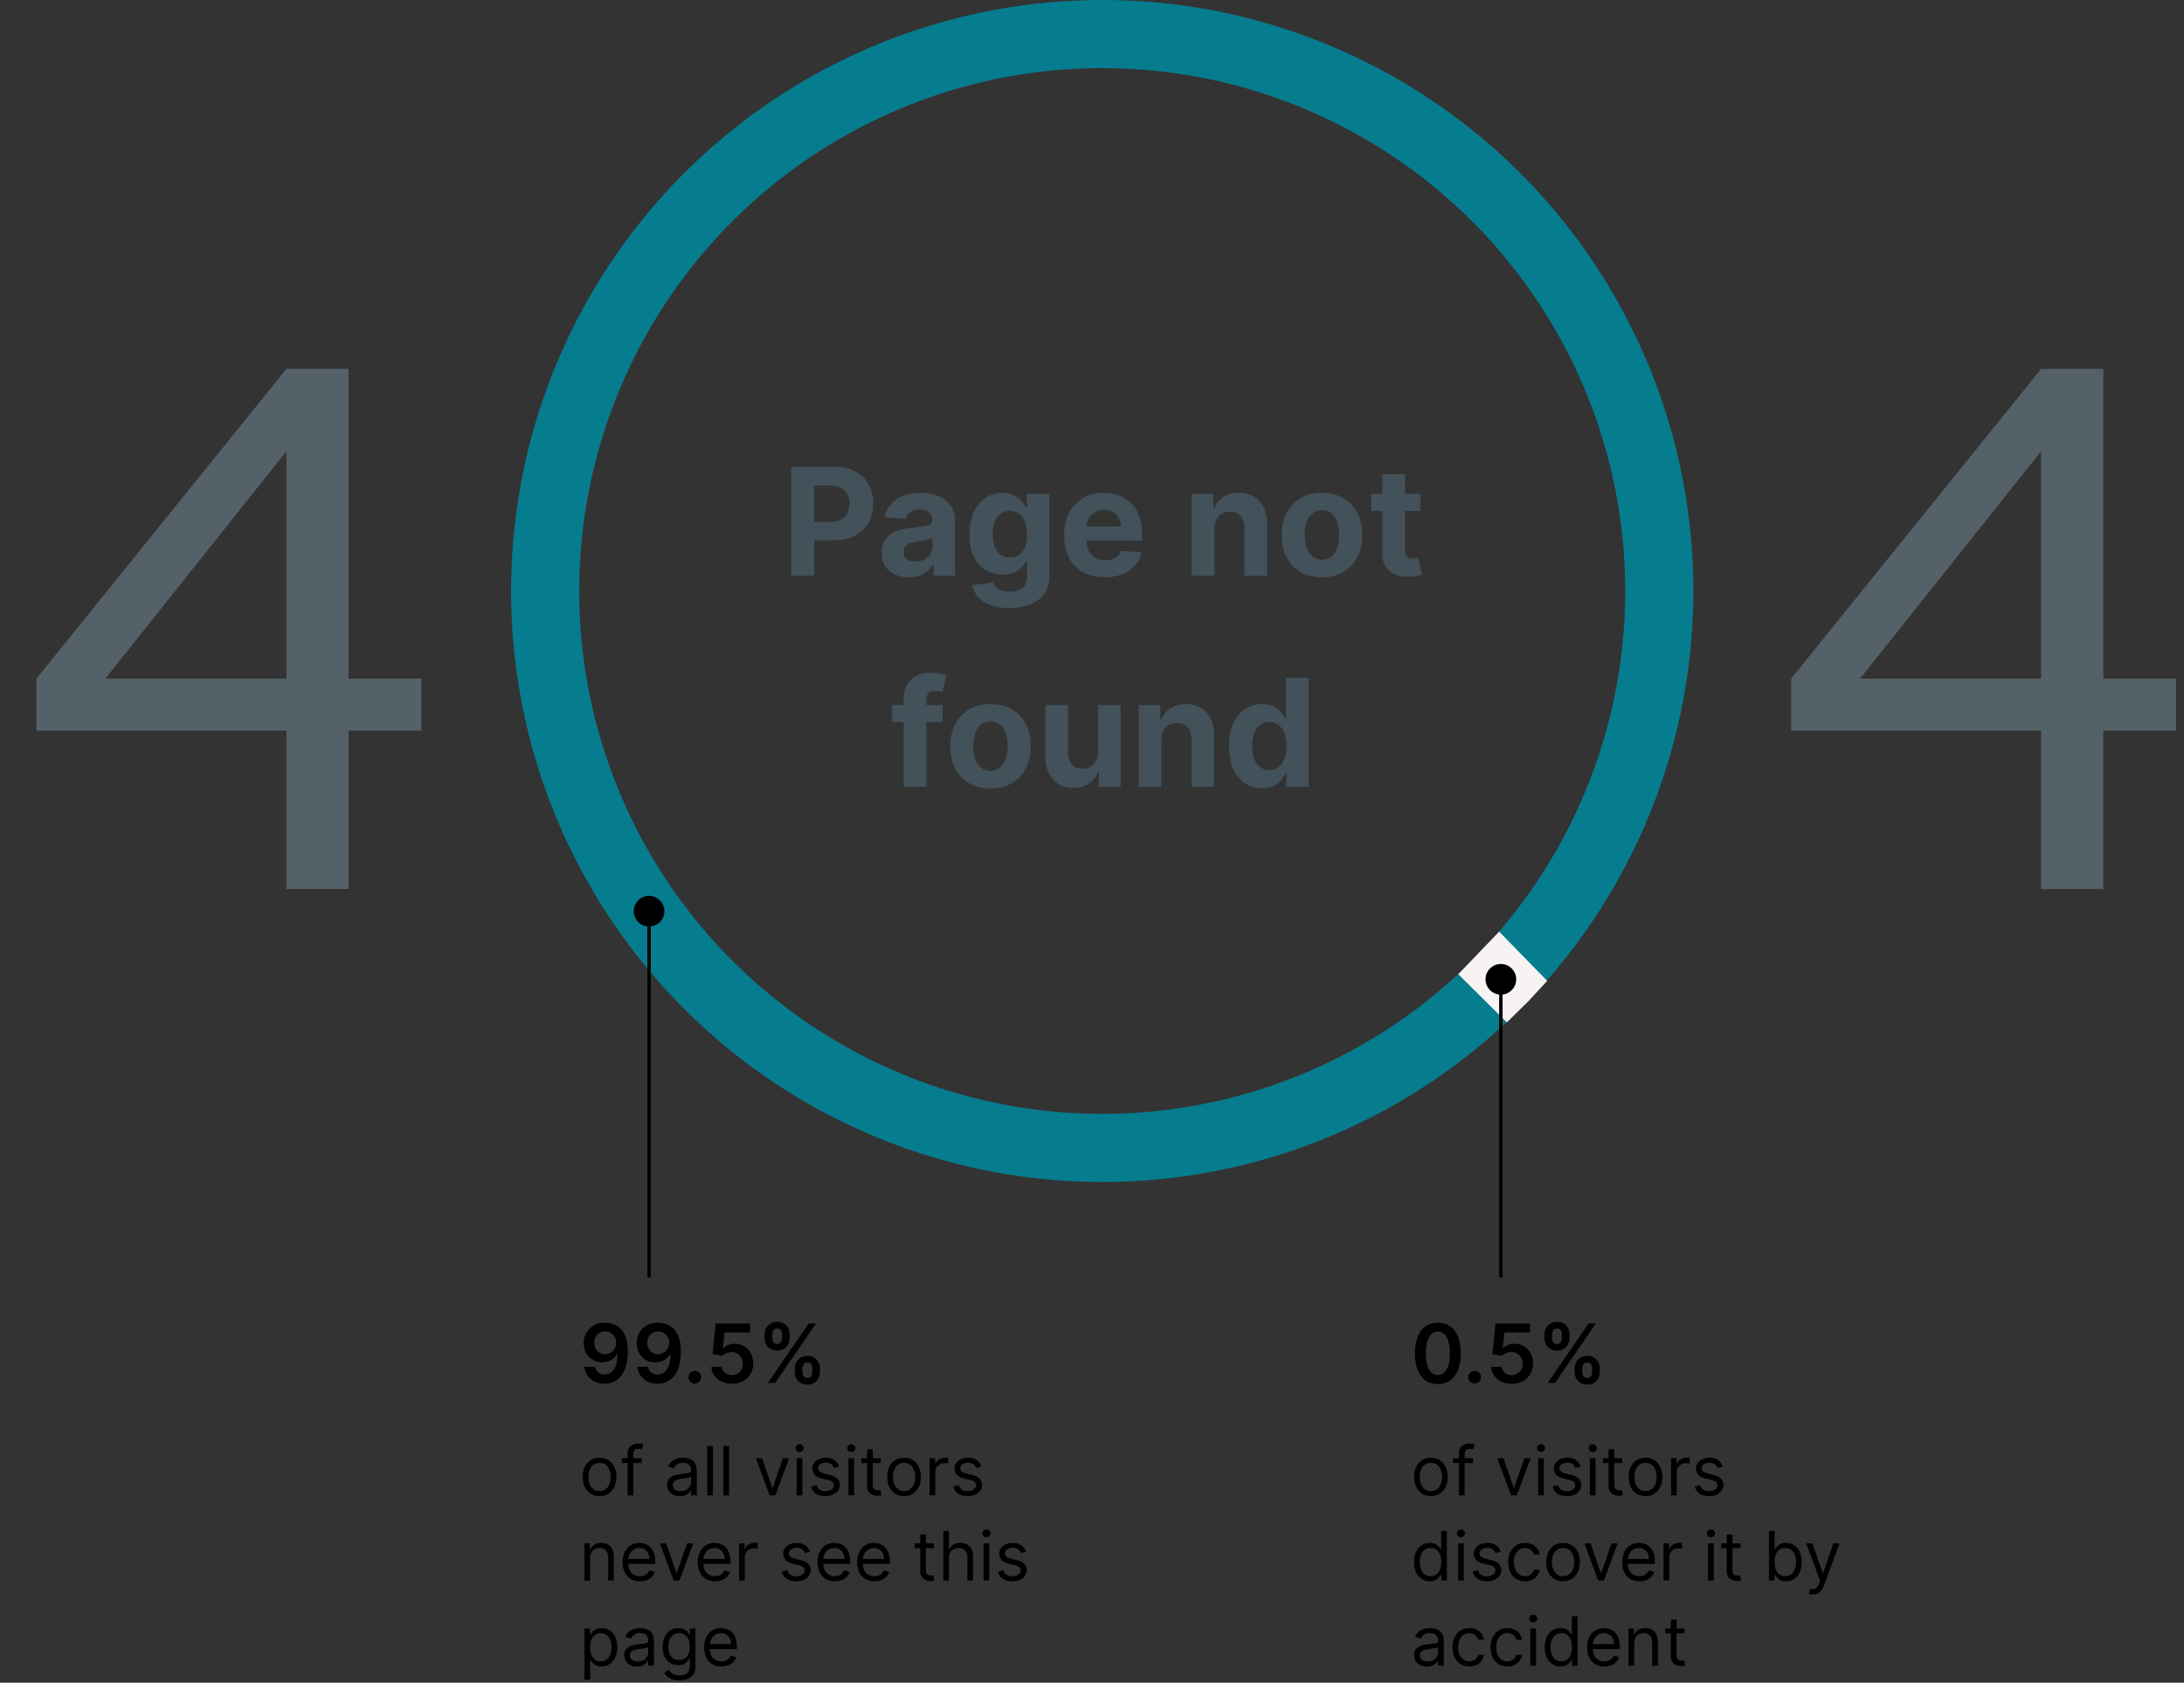 <svg width="641" height="494" viewBox="0 0 641 494" fill="none" xmlns="http://www.w3.org/2000/svg">
<rect x="0" y="0" width="641" height="494" fill="#333333" stroke="none"/>
<path d="M177.611 388.307C178.446 388.312 179.259 388.46 180.048 388.75C180.844 389.034 181.56 389.5 182.196 390.148C182.832 390.79 183.338 391.651 183.713 392.73C184.088 393.81 184.276 395.145 184.276 396.736C184.281 398.236 184.122 399.577 183.798 400.759C183.48 401.935 183.023 402.929 182.426 403.741C181.83 404.554 181.111 405.173 180.27 405.599C179.429 406.026 178.483 406.239 177.432 406.239C176.33 406.239 175.352 406.023 174.5 405.591C173.653 405.159 172.969 404.568 172.446 403.818C171.923 403.068 171.602 402.21 171.483 401.244H174.594C174.753 401.937 175.077 402.489 175.565 402.898C176.06 403.301 176.682 403.503 177.432 403.503C178.642 403.503 179.574 402.977 180.227 401.926C180.881 400.875 181.207 399.415 181.207 397.545H181.088C180.81 398.045 180.449 398.477 180.006 398.841C179.563 399.199 179.06 399.474 178.497 399.668C177.94 399.861 177.349 399.957 176.724 399.957C175.702 399.957 174.781 399.713 173.963 399.224C173.151 398.736 172.506 398.065 172.028 397.213C171.557 396.361 171.318 395.386 171.312 394.29C171.312 393.153 171.574 392.134 172.097 391.23C172.625 390.321 173.361 389.605 174.304 389.082C175.247 388.554 176.349 388.295 177.611 388.307ZM177.619 390.864C177.006 390.864 176.452 391.014 175.957 391.315C175.469 391.611 175.082 392.014 174.798 392.526C174.52 393.031 174.381 393.597 174.381 394.222C174.386 394.841 174.526 395.403 174.798 395.909C175.077 396.415 175.455 396.815 175.932 397.111C176.415 397.406 176.966 397.554 177.585 397.554C178.045 397.554 178.474 397.466 178.872 397.29C179.27 397.114 179.616 396.869 179.912 396.557C180.213 396.239 180.446 395.878 180.611 395.474C180.781 395.071 180.864 394.645 180.858 394.196C180.858 393.599 180.716 393.048 180.432 392.543C180.153 392.037 179.77 391.631 179.281 391.324C178.798 391.017 178.244 390.864 177.619 390.864ZM193.173 388.307C194.009 388.312 194.821 388.46 195.611 388.75C196.406 389.034 197.122 389.5 197.759 390.148C198.395 390.79 198.901 391.651 199.276 392.73C199.651 393.81 199.838 395.145 199.838 396.736C199.844 398.236 199.685 399.577 199.361 400.759C199.043 401.935 198.585 402.929 197.989 403.741C197.392 404.554 196.673 405.173 195.832 405.599C194.991 406.026 194.045 406.239 192.994 406.239C191.892 406.239 190.915 406.023 190.062 405.591C189.216 405.159 188.531 404.568 188.009 403.818C187.486 403.068 187.165 402.21 187.045 401.244H190.156C190.315 401.937 190.639 402.489 191.128 402.898C191.622 403.301 192.244 403.503 192.994 403.503C194.205 403.503 195.136 402.977 195.79 401.926C196.443 400.875 196.77 399.415 196.77 397.545H196.651C196.372 398.045 196.011 398.477 195.568 398.841C195.125 399.199 194.622 399.474 194.06 399.668C193.503 399.861 192.912 399.957 192.287 399.957C191.264 399.957 190.344 399.713 189.526 399.224C188.713 398.736 188.068 398.065 187.591 397.213C187.119 396.361 186.881 395.386 186.875 394.29C186.875 393.153 187.136 392.134 187.659 391.23C188.188 390.321 188.923 389.605 189.866 389.082C190.81 388.554 191.912 388.295 193.173 388.307ZM193.182 390.864C192.568 390.864 192.014 391.014 191.52 391.315C191.031 391.611 190.645 392.014 190.361 392.526C190.082 393.031 189.943 393.597 189.943 394.222C189.949 394.841 190.088 395.403 190.361 395.909C190.639 396.415 191.017 396.815 191.494 397.111C191.977 397.406 192.528 397.554 193.148 397.554C193.608 397.554 194.037 397.466 194.435 397.29C194.832 397.114 195.179 396.869 195.474 396.557C195.776 396.239 196.009 395.878 196.173 395.474C196.344 395.071 196.426 394.645 196.42 394.196C196.42 393.599 196.278 393.048 195.994 392.543C195.716 392.037 195.332 391.631 194.844 391.324C194.361 391.017 193.807 390.864 193.182 390.864ZM203.931 406.188C203.414 406.188 202.971 406.006 202.602 405.642C202.232 405.278 202.05 404.835 202.056 404.312C202.05 403.801 202.232 403.364 202.602 403C202.971 402.636 203.414 402.455 203.931 402.455C204.431 402.455 204.866 402.636 205.235 403C205.61 403.364 205.8 403.801 205.806 404.312C205.8 404.659 205.71 404.974 205.533 405.259C205.363 405.543 205.136 405.77 204.852 405.94C204.573 406.105 204.266 406.188 203.931 406.188ZM214.815 406.239C213.678 406.239 212.661 406.026 211.763 405.599C210.866 405.168 210.153 404.577 209.624 403.827C209.102 403.077 208.823 402.219 208.789 401.253H211.857C211.914 401.969 212.224 402.554 212.786 403.009C213.349 403.457 214.025 403.682 214.815 403.682C215.434 403.682 215.985 403.54 216.468 403.256C216.951 402.972 217.332 402.577 217.61 402.071C217.888 401.565 218.025 400.989 218.019 400.341C218.025 399.682 217.886 399.097 217.602 398.585C217.317 398.074 216.928 397.673 216.434 397.384C215.94 397.088 215.371 396.94 214.729 396.94C214.207 396.935 213.692 397.031 213.187 397.23C212.681 397.429 212.281 397.69 211.985 398.014L209.13 397.545L210.042 388.545H220.167V391.188H212.658L212.156 395.815H212.258C212.582 395.435 213.039 395.119 213.63 394.869C214.221 394.614 214.869 394.486 215.573 394.486C216.63 394.486 217.573 394.736 218.403 395.236C219.232 395.73 219.886 396.412 220.363 397.281C220.84 398.151 221.079 399.145 221.079 400.264C221.079 401.418 220.812 402.446 220.278 403.349C219.749 404.247 219.013 404.955 218.07 405.472C217.133 405.983 216.048 406.239 214.815 406.239ZM233.266 402.727V401.807C233.266 401.131 233.408 400.509 233.692 399.94C233.982 399.372 234.403 398.915 234.954 398.568C235.505 398.222 236.173 398.048 236.957 398.048C237.763 398.048 238.44 398.222 238.985 398.568C239.531 398.909 239.942 399.364 240.221 399.932C240.505 400.5 240.647 401.125 240.647 401.807V402.727C240.647 403.403 240.505 404.026 240.221 404.594C239.937 405.162 239.519 405.619 238.968 405.966C238.423 406.313 237.752 406.486 236.957 406.486C236.161 406.486 235.488 406.313 234.937 405.966C234.386 405.619 233.968 405.162 233.684 404.594C233.406 404.026 233.266 403.403 233.266 402.727ZM235.491 401.807V402.727C235.491 403.176 235.599 403.588 235.815 403.963C236.031 404.338 236.411 404.526 236.957 404.526C237.508 404.526 237.886 404.341 238.09 403.972C238.3 403.597 238.406 403.182 238.406 402.727V401.807C238.406 401.352 238.306 400.938 238.107 400.562C237.908 400.182 237.525 399.991 236.957 399.991C236.423 399.991 236.045 400.182 235.823 400.562C235.602 400.938 235.491 401.352 235.491 401.807ZM224.394 392.739V391.818C224.394 391.136 224.539 390.511 224.829 389.943C225.119 389.375 225.539 388.92 226.09 388.58C226.641 388.233 227.309 388.06 228.093 388.06C228.894 388.06 229.567 388.233 230.113 388.58C230.664 388.92 231.079 389.375 231.357 389.943C231.636 390.511 231.775 391.136 231.775 391.818V392.739C231.775 393.42 231.633 394.045 231.349 394.614C231.07 395.176 230.656 395.628 230.104 395.969C229.553 396.31 228.883 396.48 228.093 396.48C227.292 396.48 226.616 396.31 226.065 395.969C225.519 395.628 225.104 395.173 224.82 394.605C224.536 394.037 224.394 393.415 224.394 392.739ZM226.636 391.818V392.739C226.636 393.193 226.741 393.608 226.951 393.983C227.167 394.352 227.548 394.537 228.093 394.537C228.638 394.537 229.013 394.352 229.218 393.983C229.428 393.608 229.533 393.193 229.533 392.739V391.818C229.533 391.364 229.434 390.949 229.235 390.574C229.036 390.193 228.656 390.003 228.093 390.003C227.553 390.003 227.175 390.193 226.96 390.574C226.744 390.955 226.636 391.369 226.636 391.818ZM225.366 406L237.366 388.545H239.496L227.496 406H225.366Z" fill="black"/>
<path d="M175.966 439.227C174.981 439.227 174.117 438.993 173.374 438.524C172.635 438.055 172.057 437.4 171.641 436.557C171.229 435.714 171.023 434.729 171.023 433.602C171.023 432.466 171.229 431.474 171.641 430.626C172.057 429.779 172.635 429.121 173.374 428.652C174.117 428.183 174.981 427.949 175.966 427.949C176.951 427.949 177.813 428.183 178.551 428.652C179.295 429.121 179.872 429.779 180.284 430.626C180.701 431.474 180.909 432.466 180.909 433.602C180.909 434.729 180.701 435.714 180.284 436.557C179.872 437.4 179.295 438.055 178.551 438.524C177.813 438.993 176.951 439.227 175.966 439.227ZM175.966 437.722C176.714 437.722 177.33 437.53 177.812 437.146C178.295 436.763 178.653 436.259 178.885 435.634C179.117 435.009 179.233 434.331 179.233 433.602C179.233 432.873 179.117 432.194 178.885 431.564C178.653 430.934 178.295 430.425 177.812 430.037C177.33 429.649 176.714 429.455 175.966 429.455C175.218 429.455 174.602 429.649 174.119 430.037C173.636 430.425 173.279 430.934 173.047 431.564C172.815 432.194 172.699 432.873 172.699 433.602C172.699 434.331 172.815 435.009 173.047 435.634C173.279 436.259 173.636 436.763 174.119 437.146C174.602 437.53 175.218 437.722 175.966 437.722ZM188.326 428.091V429.511H182.445V428.091H188.326ZM184.206 439V426.585C184.206 425.96 184.353 425.439 184.647 425.023C184.94 424.606 185.321 424.294 185.79 424.085C186.259 423.877 186.754 423.773 187.275 423.773C187.686 423.773 188.023 423.806 188.283 423.872C188.543 423.938 188.738 424 188.865 424.057L188.382 425.506C188.297 425.477 188.179 425.442 188.027 425.399C187.881 425.357 187.686 425.335 187.445 425.335C186.891 425.335 186.491 425.475 186.245 425.754C186.003 426.034 185.882 426.443 185.882 426.983V439H184.206ZM199.51 439.256C198.819 439.256 198.191 439.125 197.628 438.865C197.064 438.6 196.617 438.219 196.286 437.722C195.954 437.22 195.788 436.614 195.788 435.903C195.788 435.278 195.911 434.772 196.158 434.384C196.404 433.991 196.733 433.683 197.145 433.46C197.557 433.238 198.011 433.072 198.509 432.963C199.01 432.849 199.515 432.759 200.021 432.693C200.684 432.608 201.222 432.544 201.634 432.501C202.05 432.454 202.353 432.376 202.543 432.267C202.737 432.158 202.834 431.969 202.834 431.699V431.642C202.834 430.941 202.642 430.397 202.259 430.009C201.88 429.62 201.304 429.426 200.533 429.426C199.732 429.426 199.105 429.601 198.651 429.952C198.196 430.302 197.876 430.676 197.692 431.074L196.101 430.506C196.385 429.843 196.764 429.327 197.237 428.957C197.715 428.583 198.236 428.323 198.8 428.176C199.368 428.025 199.927 427.949 200.476 427.949C200.826 427.949 201.229 427.991 201.683 428.077C202.143 428.157 202.585 428.325 203.011 428.581C203.442 428.837 203.8 429.223 204.084 429.739C204.368 430.255 204.51 430.946 204.51 431.812V439H202.834V437.523H202.749C202.635 437.759 202.446 438.013 202.18 438.283C201.915 438.553 201.563 438.782 201.122 438.972C200.682 439.161 200.144 439.256 199.51 439.256ZM199.766 437.75C200.429 437.75 200.987 437.62 201.442 437.359C201.901 437.099 202.247 436.763 202.479 436.351C202.715 435.939 202.834 435.506 202.834 435.051V433.517C202.763 433.602 202.607 433.68 202.365 433.751C202.128 433.818 201.854 433.877 201.541 433.929C201.233 433.976 200.933 434.019 200.639 434.057C200.35 434.09 200.116 434.118 199.936 434.142C199.5 434.199 199.093 434.291 198.714 434.419C198.34 434.542 198.037 434.729 197.805 434.98C197.578 435.226 197.464 435.562 197.464 435.989C197.464 436.571 197.68 437.011 198.111 437.31C198.546 437.603 199.098 437.75 199.766 437.75ZM209.245 424.455V439H207.569V424.455H209.245ZM213.991 424.455V439H212.315V424.455H213.991ZM231.607 428.091L227.573 439H225.868L221.834 428.091H223.652L226.664 436.784H226.777L229.789 428.091H231.607ZM233.819 439V428.091H235.495V439H233.819ZM234.672 426.273C234.345 426.273 234.063 426.161 233.826 425.939C233.594 425.716 233.478 425.449 233.478 425.136C233.478 424.824 233.594 424.556 233.826 424.334C234.063 424.111 234.345 424 234.672 424C234.998 424 235.278 424.111 235.51 424.334C235.746 424.556 235.865 424.824 235.865 425.136C235.865 425.449 235.746 425.716 235.51 425.939C235.278 426.161 234.998 426.273 234.672 426.273ZM246.293 430.534L244.787 430.96C244.692 430.709 244.553 430.465 244.368 430.229C244.188 429.987 243.942 429.788 243.629 429.632C243.317 429.476 242.917 429.398 242.429 429.398C241.761 429.398 241.205 429.552 240.76 429.859C240.32 430.162 240.099 430.548 240.099 431.017C240.099 431.434 240.251 431.763 240.554 432.004C240.857 432.246 241.33 432.447 241.974 432.608L243.594 433.006C244.569 433.242 245.296 433.605 245.774 434.092C246.252 434.575 246.491 435.198 246.491 435.96C246.491 436.585 246.312 437.144 245.952 437.636C245.597 438.129 245.099 438.517 244.46 438.801C243.821 439.085 243.078 439.227 242.23 439.227C241.117 439.227 240.196 438.986 239.467 438.503C238.738 438.02 238.277 437.314 238.082 436.386L239.673 435.989C239.825 436.576 240.111 437.016 240.533 437.31C240.959 437.603 241.515 437.75 242.202 437.75C242.983 437.75 243.603 437.584 244.062 437.253C244.527 436.917 244.759 436.514 244.759 436.045C244.759 435.667 244.626 435.349 244.361 435.094C244.096 434.833 243.688 434.639 243.139 434.511L241.321 434.085C240.322 433.848 239.588 433.482 239.119 432.984C238.655 432.482 238.423 431.855 238.423 431.102C238.423 430.487 238.596 429.942 238.942 429.469C239.292 428.995 239.768 428.624 240.369 428.354C240.975 428.084 241.662 427.949 242.429 427.949C243.509 427.949 244.356 428.186 244.972 428.659C245.592 429.133 246.032 429.758 246.293 430.534ZM249.015 439V428.091H250.691V439H249.015ZM249.867 426.273C249.54 426.273 249.258 426.161 249.022 425.939C248.79 425.716 248.674 425.449 248.674 425.136C248.674 424.824 248.79 424.556 249.022 424.334C249.258 424.111 249.54 424 249.867 424C250.194 424 250.473 424.111 250.705 424.334C250.942 424.556 251.06 424.824 251.06 425.136C251.06 425.449 250.942 425.716 250.705 425.939C250.473 426.161 250.194 426.273 249.867 426.273ZM258.505 428.091V429.511H252.852V428.091H258.505ZM254.499 425.477H256.175V435.875C256.175 436.348 256.244 436.704 256.381 436.94C256.523 437.172 256.703 437.329 256.921 437.409C257.144 437.485 257.378 437.523 257.624 437.523C257.809 437.523 257.96 437.513 258.079 437.494C258.197 437.471 258.292 437.452 258.363 437.438L258.704 438.943C258.59 438.986 258.432 439.028 258.228 439.071C258.024 439.118 257.766 439.142 257.454 439.142C256.98 439.142 256.516 439.04 256.062 438.837C255.612 438.633 255.238 438.323 254.94 437.906C254.646 437.49 254.499 436.964 254.499 436.33V425.477ZM265.341 439.227C264.356 439.227 263.492 438.993 262.749 438.524C262.01 438.055 261.432 437.4 261.016 436.557C260.604 435.714 260.398 434.729 260.398 433.602C260.398 432.466 260.604 431.474 261.016 430.626C261.432 429.779 262.01 429.121 262.749 428.652C263.492 428.183 264.356 427.949 265.341 427.949C266.326 427.949 267.188 428.183 267.926 428.652C268.67 429.121 269.247 429.779 269.659 430.626C270.076 431.474 270.284 432.466 270.284 433.602C270.284 434.729 270.076 435.714 269.659 436.557C269.247 437.4 268.67 438.055 267.926 438.524C267.188 438.993 266.326 439.227 265.341 439.227ZM265.341 437.722C266.089 437.722 266.705 437.53 267.188 437.146C267.67 436.763 268.028 436.259 268.26 435.634C268.492 435.009 268.608 434.331 268.608 433.602C268.608 432.873 268.492 432.194 268.26 431.564C268.028 430.934 267.67 430.425 267.188 430.037C266.705 429.649 266.089 429.455 265.341 429.455C264.593 429.455 263.977 429.649 263.494 430.037C263.011 430.425 262.654 430.934 262.422 431.564C262.19 432.194 262.074 432.873 262.074 433.602C262.074 434.331 262.19 435.009 262.422 435.634C262.654 436.259 263.011 436.763 263.494 437.146C263.977 437.53 264.593 437.722 265.341 437.722ZM272.843 439V428.091H274.462V429.739H274.576C274.775 429.199 275.134 428.761 275.655 428.425C276.176 428.089 276.763 427.92 277.417 427.92C277.54 427.92 277.694 427.923 277.878 427.928C278.063 427.932 278.203 427.939 278.297 427.949V429.653C278.24 429.639 278.11 429.618 277.907 429.589C277.708 429.556 277.497 429.54 277.275 429.54C276.744 429.54 276.271 429.651 275.854 429.874C275.442 430.091 275.115 430.394 274.874 430.783C274.637 431.166 274.519 431.604 274.519 432.097V439H272.843ZM288.011 430.534L286.506 430.96C286.411 430.709 286.271 430.465 286.087 430.229C285.907 429.987 285.661 429.788 285.348 429.632C285.036 429.476 284.635 429.398 284.148 429.398C283.48 429.398 282.924 429.552 282.479 429.859C282.038 430.162 281.818 430.548 281.818 431.017C281.818 431.434 281.97 431.763 282.273 432.004C282.576 432.246 283.049 432.447 283.693 432.608L285.312 433.006C286.288 433.242 287.015 433.605 287.493 434.092C287.971 434.575 288.21 435.198 288.21 435.96C288.21 436.585 288.03 437.144 287.67 437.636C287.315 438.129 286.818 438.517 286.179 438.801C285.54 439.085 284.796 439.227 283.949 439.227C282.836 439.227 281.915 438.986 281.186 438.503C280.457 438.02 279.995 437.314 279.801 436.386L281.392 435.989C281.544 436.576 281.83 437.016 282.251 437.31C282.678 437.603 283.234 437.75 283.92 437.75C284.702 437.75 285.322 437.584 285.781 437.253C286.245 436.917 286.477 436.514 286.477 436.045C286.477 435.667 286.345 435.349 286.08 435.094C285.814 434.833 285.407 434.639 284.858 434.511L283.04 434.085C282.041 433.848 281.307 433.482 280.838 432.984C280.374 432.482 280.142 431.855 280.142 431.102C280.142 430.487 280.315 429.942 280.661 429.469C281.011 428.995 281.487 428.624 282.088 428.354C282.694 428.084 283.381 427.949 284.148 427.949C285.227 427.949 286.075 428.186 286.69 428.659C287.311 429.133 287.751 429.758 288.011 430.534ZM173.21 457.438V464H171.534V453.091H173.153V454.795H173.295C173.551 454.241 173.939 453.796 174.46 453.46C174.981 453.119 175.653 452.949 176.477 452.949C177.216 452.949 177.862 453.1 178.416 453.403C178.97 453.702 179.401 454.156 179.709 454.767C180.017 455.373 180.17 456.14 180.17 457.068V464H178.494V457.182C178.494 456.325 178.272 455.657 177.827 455.179C177.382 454.696 176.771 454.455 175.994 454.455C175.459 454.455 174.981 454.571 174.56 454.803C174.143 455.035 173.814 455.373 173.572 455.818C173.331 456.263 173.21 456.803 173.21 457.438ZM187.807 464.227C186.756 464.227 185.849 463.995 185.087 463.531C184.329 463.062 183.745 462.409 183.333 461.571C182.926 460.728 182.722 459.748 182.722 458.631C182.722 457.513 182.926 456.528 183.333 455.676C183.745 454.819 184.318 454.152 185.051 453.673C185.79 453.19 186.652 452.949 187.637 452.949C188.205 452.949 188.766 453.044 189.32 453.233C189.874 453.422 190.378 453.73 190.833 454.156C191.287 454.578 191.65 455.136 191.919 455.832C192.189 456.528 192.324 457.385 192.324 458.403V459.114H183.915V457.665H190.62C190.62 457.049 190.497 456.5 190.25 456.017C190.009 455.534 189.663 455.153 189.213 454.874C188.768 454.594 188.243 454.455 187.637 454.455C186.969 454.455 186.391 454.62 185.904 454.952C185.421 455.278 185.049 455.705 184.789 456.23C184.528 456.756 184.398 457.319 184.398 457.92V458.886C184.398 459.71 184.54 460.409 184.824 460.982C185.113 461.55 185.513 461.983 186.025 462.281C186.536 462.575 187.13 462.722 187.807 462.722C188.248 462.722 188.645 462.66 189 462.537C189.36 462.409 189.67 462.22 189.931 461.969C190.191 461.713 190.392 461.396 190.534 461.017L192.154 461.472C191.983 462.021 191.697 462.504 191.294 462.92C190.892 463.332 190.395 463.654 189.803 463.886C189.211 464.114 188.546 464.227 187.807 464.227ZM203.462 453.091L199.428 464H197.724L193.69 453.091H195.508L198.519 461.784H198.633L201.644 453.091H203.462ZM209.858 464.227C208.807 464.227 207.9 463.995 207.138 463.531C206.38 463.062 205.795 462.409 205.384 461.571C204.976 460.728 204.773 459.748 204.773 458.631C204.773 457.513 204.976 456.528 205.384 455.676C205.795 454.819 206.368 454.152 207.102 453.673C207.841 453.19 208.703 452.949 209.688 452.949C210.256 452.949 210.817 453.044 211.371 453.233C211.925 453.422 212.429 453.73 212.884 454.156C213.338 454.578 213.7 455.136 213.97 455.832C214.24 456.528 214.375 457.385 214.375 458.403V459.114H205.966V457.665H212.67C212.67 457.049 212.547 456.5 212.301 456.017C212.06 455.534 211.714 455.153 211.264 454.874C210.819 454.594 210.294 454.455 209.688 454.455C209.02 454.455 208.442 454.62 207.955 454.952C207.472 455.278 207.1 455.705 206.839 456.23C206.579 456.756 206.449 457.319 206.449 457.92V458.886C206.449 459.71 206.591 460.409 206.875 460.982C207.164 461.55 207.564 461.983 208.075 462.281C208.587 462.575 209.181 462.722 209.858 462.722C210.298 462.722 210.696 462.66 211.051 462.537C211.411 462.409 211.721 462.22 211.982 461.969C212.242 461.713 212.443 461.396 212.585 461.017L214.205 461.472C214.034 462.021 213.748 462.504 213.345 462.92C212.943 463.332 212.446 463.654 211.854 463.886C211.262 464.114 210.597 464.227 209.858 464.227ZM216.925 464V453.091H218.544V454.739H218.658C218.857 454.199 219.216 453.761 219.737 453.425C220.258 453.089 220.845 452.92 221.499 452.92C221.622 452.92 221.776 452.923 221.96 452.928C222.145 452.932 222.285 452.939 222.379 452.949V454.653C222.322 454.639 222.192 454.618 221.989 454.589C221.79 454.556 221.579 454.54 221.357 454.54C220.826 454.54 220.353 454.651 219.936 454.874C219.524 455.091 219.197 455.394 218.956 455.783C218.719 456.166 218.601 456.604 218.601 457.097V464H216.925ZM237.718 455.534L236.213 455.96C236.118 455.709 235.978 455.465 235.794 455.229C235.614 454.987 235.368 454.788 235.055 454.632C234.743 454.476 234.342 454.398 233.855 454.398C233.187 454.398 232.631 454.552 232.186 454.859C231.745 455.162 231.525 455.548 231.525 456.017C231.525 456.434 231.677 456.763 231.98 457.004C232.283 457.246 232.756 457.447 233.4 457.608L235.02 458.006C235.995 458.242 236.722 458.605 237.2 459.092C237.678 459.575 237.917 460.198 237.917 460.96C237.917 461.585 237.737 462.144 237.377 462.636C237.022 463.129 236.525 463.517 235.886 463.801C235.247 464.085 234.503 464.227 233.656 464.227C232.543 464.227 231.622 463.986 230.893 463.503C230.164 463.02 229.702 462.314 229.508 461.386L231.099 460.989C231.251 461.576 231.537 462.016 231.958 462.31C232.385 462.603 232.941 462.75 233.627 462.75C234.409 462.75 235.029 462.584 235.488 462.253C235.952 461.917 236.184 461.514 236.184 461.045C236.184 460.667 236.052 460.349 235.787 460.094C235.521 459.833 235.114 459.639 234.565 459.511L232.747 459.085C231.748 458.848 231.014 458.482 230.545 457.984C230.081 457.482 229.849 456.855 229.849 456.102C229.849 455.487 230.022 454.942 230.368 454.469C230.718 453.995 231.194 453.624 231.795 453.354C232.401 453.084 233.088 452.949 233.855 452.949C234.934 452.949 235.782 453.186 236.397 453.659C237.018 454.133 237.458 454.758 237.718 455.534ZM245.014 464.227C243.963 464.227 243.056 463.995 242.294 463.531C241.536 463.062 240.952 462.409 240.54 461.571C240.133 460.728 239.929 459.748 239.929 458.631C239.929 457.513 240.133 456.528 240.54 455.676C240.952 454.819 241.525 454.152 242.259 453.673C242.997 453.19 243.859 452.949 244.844 452.949C245.412 452.949 245.973 453.044 246.527 453.233C247.081 453.422 247.585 453.73 248.04 454.156C248.494 454.578 248.857 455.136 249.126 455.832C249.396 456.528 249.531 457.385 249.531 458.403V459.114H241.122V457.665H247.827C247.827 457.049 247.704 456.5 247.457 456.017C247.216 455.534 246.87 455.153 246.42 454.874C245.975 454.594 245.45 454.455 244.844 454.455C244.176 454.455 243.598 454.62 243.111 454.952C242.628 455.278 242.256 455.705 241.996 456.23C241.735 456.756 241.605 457.319 241.605 457.92V458.886C241.605 459.71 241.747 460.409 242.031 460.982C242.32 461.55 242.72 461.983 243.232 462.281C243.743 462.575 244.337 462.722 245.014 462.722C245.455 462.722 245.852 462.66 246.207 462.537C246.567 462.409 246.877 462.22 247.138 461.969C247.398 461.713 247.599 461.396 247.741 461.017L249.361 461.472C249.19 462.021 248.904 462.504 248.501 462.92C248.099 463.332 247.602 463.654 247.01 463.886C246.418 464.114 245.753 464.227 245.014 464.227ZM256.655 464.227C255.604 464.227 254.697 463.995 253.935 463.531C253.177 463.062 252.592 462.409 252.18 461.571C251.773 460.728 251.57 459.748 251.57 458.631C251.57 457.513 251.773 456.528 252.18 455.676C252.592 454.819 253.165 454.152 253.899 453.673C254.638 453.19 255.5 452.949 256.484 452.949C257.053 452.949 257.614 453.044 258.168 453.233C258.722 453.422 259.226 453.73 259.68 454.156C260.135 454.578 260.497 455.136 260.767 455.832C261.037 456.528 261.172 457.385 261.172 458.403V459.114H252.763V457.665H259.467C259.467 457.049 259.344 456.5 259.098 456.017C258.857 455.534 258.511 455.153 258.061 454.874C257.616 454.594 257.09 454.455 256.484 454.455C255.817 454.455 255.239 454.62 254.751 454.952C254.268 455.278 253.897 455.705 253.636 456.23C253.376 456.756 253.246 457.319 253.246 457.92V458.886C253.246 459.71 253.388 460.409 253.672 460.982C253.961 461.55 254.361 461.983 254.872 462.281C255.384 462.575 255.978 462.722 256.655 462.722C257.095 462.722 257.493 462.66 257.848 462.537C258.208 462.409 258.518 462.22 258.778 461.969C259.039 461.713 259.24 461.396 259.382 461.017L261.001 461.472C260.831 462.021 260.545 462.504 260.142 462.92C259.74 463.332 259.242 463.654 258.651 463.886C258.059 464.114 257.393 464.227 256.655 464.227ZM274.091 453.091V454.511H268.438V453.091H274.091ZM270.085 450.477H271.761V460.875C271.761 461.348 271.83 461.704 271.967 461.94C272.109 462.172 272.289 462.329 272.507 462.409C272.73 462.485 272.964 462.523 273.21 462.523C273.395 462.523 273.546 462.513 273.665 462.494C273.783 462.471 273.878 462.452 273.949 462.438L274.29 463.943C274.176 463.986 274.018 464.028 273.814 464.071C273.61 464.118 273.352 464.142 273.04 464.142C272.566 464.142 272.102 464.04 271.648 463.837C271.198 463.633 270.824 463.323 270.526 462.906C270.232 462.49 270.085 461.964 270.085 461.33V450.477ZM278.523 457.438V464H276.847V449.455H278.523V454.795H278.665C278.92 454.232 279.304 453.785 279.815 453.453C280.331 453.117 281.018 452.949 281.875 452.949C282.618 452.949 283.269 453.098 283.828 453.396C284.387 453.69 284.82 454.142 285.128 454.753C285.44 455.359 285.597 456.131 285.597 457.068V464H283.92V457.182C283.92 456.315 283.696 455.645 283.246 455.172C282.801 454.694 282.183 454.455 281.392 454.455C280.843 454.455 280.35 454.571 279.915 454.803C279.484 455.035 279.143 455.373 278.892 455.818C278.646 456.263 278.523 456.803 278.523 457.438ZM288.663 464V453.091H290.339V464H288.663ZM289.515 451.273C289.189 451.273 288.907 451.161 288.67 450.939C288.438 450.716 288.322 450.449 288.322 450.136C288.322 449.824 288.438 449.556 288.67 449.334C288.907 449.111 289.189 449 289.515 449C289.842 449 290.121 449.111 290.353 449.334C290.59 449.556 290.708 449.824 290.708 450.136C290.708 450.449 290.59 450.716 290.353 450.939C290.121 451.161 289.842 451.273 289.515 451.273ZM301.136 455.534L299.631 455.96C299.536 455.709 299.396 455.465 299.212 455.229C299.032 454.987 298.786 454.788 298.473 454.632C298.161 454.476 297.76 454.398 297.273 454.398C296.605 454.398 296.049 454.552 295.604 454.859C295.163 455.162 294.943 455.548 294.943 456.017C294.943 456.434 295.095 456.763 295.398 457.004C295.701 457.246 296.174 457.447 296.818 457.608L298.438 458.006C299.413 458.242 300.14 458.605 300.618 459.092C301.096 459.575 301.335 460.198 301.335 460.96C301.335 461.585 301.155 462.144 300.795 462.636C300.44 463.129 299.943 463.517 299.304 463.801C298.665 464.085 297.921 464.227 297.074 464.227C295.961 464.227 295.04 463.986 294.311 463.503C293.582 463.02 293.12 462.314 292.926 461.386L294.517 460.989C294.669 461.576 294.955 462.016 295.376 462.31C295.803 462.603 296.359 462.75 297.045 462.75C297.827 462.75 298.447 462.584 298.906 462.253C299.37 461.917 299.602 461.514 299.602 461.045C299.602 460.667 299.47 460.349 299.205 460.094C298.939 459.833 298.532 459.639 297.983 459.511L296.165 459.085C295.166 458.848 294.432 458.482 293.963 457.984C293.499 457.482 293.267 456.855 293.267 456.102C293.267 455.487 293.44 454.942 293.786 454.469C294.136 453.995 294.612 453.624 295.213 453.354C295.819 453.084 296.506 452.949 297.273 452.949C298.352 452.949 299.2 453.186 299.815 453.659C300.436 454.133 300.876 454.758 301.136 455.534ZM171.534 493.091V478.091H173.153V479.824H173.352C173.475 479.634 173.646 479.393 173.864 479.099C174.086 478.801 174.403 478.536 174.815 478.304C175.232 478.067 175.795 477.949 176.506 477.949C177.424 477.949 178.234 478.179 178.935 478.638C179.635 479.097 180.182 479.748 180.575 480.591C180.968 481.434 181.165 482.428 181.165 483.574C181.165 484.729 180.968 485.731 180.575 486.578C180.182 487.421 179.638 488.074 178.942 488.538C178.246 488.998 177.443 489.227 176.534 489.227C175.833 489.227 175.272 489.111 174.851 488.879C174.429 488.643 174.105 488.375 173.878 488.077C173.651 487.774 173.475 487.523 173.352 487.324H173.21V493.091H171.534ZM173.182 483.545C173.182 484.369 173.303 485.096 173.544 485.726C173.786 486.351 174.138 486.841 174.602 487.196C175.066 487.546 175.634 487.722 176.307 487.722C177.008 487.722 177.592 487.537 178.061 487.168C178.535 486.794 178.89 486.292 179.126 485.662C179.368 485.027 179.489 484.322 179.489 483.545C179.489 482.778 179.37 482.087 179.134 481.472C178.902 480.851 178.549 480.361 178.075 480.001C177.607 479.637 177.017 479.455 176.307 479.455C175.625 479.455 175.052 479.627 174.588 479.973C174.124 480.314 173.774 480.792 173.537 481.408C173.3 482.018 173.182 482.731 173.182 483.545ZM186.932 489.256C186.241 489.256 185.613 489.125 185.05 488.865C184.486 488.6 184.039 488.219 183.707 487.722C183.376 487.22 183.21 486.614 183.21 485.903C183.21 485.278 183.333 484.772 183.58 484.384C183.826 483.991 184.155 483.683 184.567 483.46C184.979 483.238 185.433 483.072 185.93 482.963C186.432 482.849 186.937 482.759 187.443 482.693C188.106 482.608 188.643 482.544 189.055 482.501C189.472 482.454 189.775 482.376 189.964 482.267C190.159 482.158 190.256 481.969 190.256 481.699V481.642C190.256 480.941 190.064 480.397 189.68 480.009C189.302 479.62 188.726 479.426 187.955 479.426C187.154 479.426 186.527 479.601 186.072 479.952C185.618 480.302 185.298 480.676 185.114 481.074L183.523 480.506C183.807 479.843 184.186 479.327 184.659 478.957C185.137 478.583 185.658 478.323 186.222 478.176C186.79 478.025 187.348 477.949 187.898 477.949C188.248 477.949 188.651 477.991 189.105 478.077C189.564 478.157 190.007 478.325 190.433 478.581C190.864 478.837 191.222 479.223 191.506 479.739C191.79 480.255 191.932 480.946 191.932 481.812V489H190.256V487.523H190.17C190.057 487.759 189.867 488.013 189.602 488.283C189.337 488.553 188.984 488.782 188.544 488.972C188.104 489.161 187.566 489.256 186.932 489.256ZM187.188 487.75C187.85 487.75 188.409 487.62 188.864 487.359C189.323 487.099 189.669 486.763 189.901 486.351C190.137 485.939 190.256 485.506 190.256 485.051V483.517C190.185 483.602 190.028 483.68 189.787 483.751C189.55 483.818 189.276 483.877 188.963 483.929C188.655 483.976 188.355 484.019 188.061 484.057C187.772 484.09 187.538 484.118 187.358 484.142C186.922 484.199 186.515 484.291 186.136 484.419C185.762 484.542 185.459 484.729 185.227 484.98C185 485.226 184.886 485.562 184.886 485.989C184.886 486.571 185.102 487.011 185.533 487.31C185.968 487.603 186.52 487.75 187.188 487.75ZM199.395 493.318C198.585 493.318 197.889 493.214 197.306 493.006C196.724 492.802 196.239 492.532 195.85 492.196C195.467 491.865 195.162 491.509 194.934 491.131L196.27 490.193C196.421 490.392 196.613 490.619 196.845 490.875C197.077 491.135 197.394 491.36 197.797 491.55C198.204 491.744 198.736 491.841 199.395 491.841C200.275 491.841 201.002 491.628 201.575 491.202C202.148 490.776 202.434 490.108 202.434 489.199V486.983H202.292C202.169 487.182 201.994 487.428 201.767 487.722C201.544 488.01 201.222 488.268 200.801 488.496C200.384 488.718 199.821 488.83 199.11 488.83C198.23 488.83 197.439 488.621 196.738 488.205C196.042 487.788 195.491 487.182 195.083 486.386C194.681 485.591 194.48 484.625 194.48 483.489C194.48 482.371 194.676 481.398 195.069 480.57C195.462 479.736 196.009 479.092 196.71 478.638C197.411 478.179 198.22 477.949 199.139 477.949C199.849 477.949 200.413 478.067 200.829 478.304C201.251 478.536 201.573 478.801 201.795 479.099C202.022 479.393 202.198 479.634 202.321 479.824H202.491V478.091H204.11V489.312C204.11 490.25 203.897 491.012 203.471 491.599C203.05 492.191 202.482 492.625 201.767 492.899C201.056 493.179 200.266 493.318 199.395 493.318ZM199.338 487.324C200.01 487.324 200.578 487.17 201.042 486.862C201.506 486.554 201.859 486.112 202.1 485.534C202.342 484.956 202.463 484.265 202.463 483.46C202.463 482.674 202.344 481.981 202.108 481.379C201.871 480.778 201.52 480.307 201.056 479.966C200.592 479.625 200.02 479.455 199.338 479.455C198.627 479.455 198.036 479.634 197.562 479.994C197.093 480.354 196.741 480.837 196.504 481.443C196.272 482.049 196.156 482.722 196.156 483.46C196.156 484.218 196.274 484.888 196.511 485.47C196.752 486.048 197.108 486.502 197.576 486.834C198.05 487.161 198.637 487.324 199.338 487.324ZM211.752 489.227C210.701 489.227 209.795 488.995 209.032 488.531C208.275 488.062 207.69 487.409 207.278 486.571C206.871 485.728 206.667 484.748 206.667 483.631C206.667 482.513 206.871 481.528 207.278 480.676C207.69 479.819 208.263 479.152 208.997 478.673C209.735 478.19 210.597 477.949 211.582 477.949C212.15 477.949 212.711 478.044 213.265 478.233C213.819 478.422 214.324 478.73 214.778 479.156C215.233 479.578 215.595 480.136 215.865 480.832C216.135 481.528 216.27 482.385 216.27 483.403V484.114H207.86V482.665H214.565C214.565 482.049 214.442 481.5 214.196 481.017C213.954 480.534 213.609 480.153 213.159 479.874C212.714 479.594 212.188 479.455 211.582 479.455C210.914 479.455 210.337 479.62 209.849 479.952C209.366 480.278 208.994 480.705 208.734 481.23C208.474 481.756 208.343 482.319 208.343 482.92V483.886C208.343 484.71 208.485 485.409 208.77 485.982C209.058 486.55 209.458 486.983 209.97 487.281C210.481 487.575 211.075 487.722 211.752 487.722C212.193 487.722 212.591 487.66 212.946 487.537C213.306 487.409 213.616 487.22 213.876 486.969C214.136 486.713 214.338 486.396 214.48 486.017L216.099 486.472C215.929 487.021 215.642 487.504 215.24 487.92C214.837 488.332 214.34 488.654 213.748 488.886C213.156 489.114 212.491 489.227 211.752 489.227Z" fill="black"/>
<path d="M419.966 439.227C418.981 439.227 418.117 438.993 417.374 438.524C416.635 438.055 416.057 437.4 415.641 436.557C415.229 435.714 415.023 434.729 415.023 433.602C415.023 432.466 415.229 431.474 415.641 430.626C416.057 429.779 416.635 429.121 417.374 428.652C418.117 428.183 418.981 427.949 419.966 427.949C420.951 427.949 421.813 428.183 422.551 428.652C423.295 429.121 423.872 429.779 424.284 430.626C424.701 431.474 424.909 432.466 424.909 433.602C424.909 434.729 424.701 435.714 424.284 436.557C423.872 437.4 423.295 438.055 422.551 438.524C421.813 438.993 420.951 439.227 419.966 439.227ZM419.966 437.722C420.714 437.722 421.33 437.53 421.812 437.146C422.295 436.763 422.653 436.259 422.885 435.634C423.117 435.009 423.233 434.331 423.233 433.602C423.233 432.873 423.117 432.194 422.885 431.564C422.653 430.934 422.295 430.425 421.812 430.037C421.33 429.649 420.714 429.455 419.966 429.455C419.218 429.455 418.602 429.649 418.119 430.037C417.636 430.425 417.279 430.934 417.047 431.564C416.815 432.194 416.699 432.873 416.699 433.602C416.699 434.331 416.815 435.009 417.047 435.634C417.279 436.259 417.636 436.763 418.119 437.146C418.602 437.53 419.218 437.722 419.966 437.722ZM432.326 428.091V429.511H426.445V428.091H432.326ZM428.206 439V426.585C428.206 425.96 428.353 425.439 428.647 425.023C428.94 424.606 429.321 424.294 429.79 424.085C430.259 423.877 430.754 423.773 431.275 423.773C431.686 423.773 432.023 423.806 432.283 423.872C432.543 423.938 432.738 424 432.865 424.057L432.382 425.506C432.297 425.477 432.179 425.442 432.027 425.399C431.881 425.357 431.686 425.335 431.445 425.335C430.891 425.335 430.491 425.475 430.245 425.754C430.003 426.034 429.882 426.443 429.882 426.983V439H428.206ZM449.22 428.091L445.186 439H443.482L439.447 428.091H441.266L444.277 436.784H444.391L447.402 428.091H449.22ZM451.433 439V428.091H453.109V439H451.433ZM452.285 426.273C451.958 426.273 451.676 426.161 451.44 425.939C451.208 425.716 451.092 425.449 451.092 425.136C451.092 424.824 451.208 424.556 451.44 424.334C451.676 424.111 451.958 424 452.285 424C452.612 424 452.891 424.111 453.123 424.334C453.36 424.556 453.478 424.824 453.478 425.136C453.478 425.449 453.36 425.716 453.123 425.939C452.891 426.161 452.612 426.273 452.285 426.273ZM463.906 430.534L462.4 430.96C462.306 430.709 462.166 430.465 461.981 430.229C461.801 429.987 461.555 429.788 461.243 429.632C460.93 429.476 460.53 429.398 460.042 429.398C459.375 429.398 458.818 429.552 458.373 429.859C457.933 430.162 457.713 430.548 457.713 431.017C457.713 431.434 457.864 431.763 458.167 432.004C458.47 432.246 458.944 432.447 459.588 432.608L461.207 433.006C462.182 433.242 462.909 433.605 463.387 434.092C463.866 434.575 464.105 435.198 464.105 435.96C464.105 436.585 463.925 437.144 463.565 437.636C463.21 438.129 462.713 438.517 462.074 438.801C461.434 439.085 460.691 439.227 459.843 439.227C458.731 439.227 457.81 438.986 457.081 438.503C456.351 438.02 455.89 437.314 455.696 436.386L457.287 435.989C457.438 436.576 457.725 437.016 458.146 437.31C458.572 437.603 459.128 437.75 459.815 437.75C460.596 437.75 461.217 437.584 461.676 437.253C462.14 436.917 462.372 436.514 462.372 436.045C462.372 435.667 462.239 435.349 461.974 435.094C461.709 434.833 461.302 434.639 460.752 434.511L458.934 434.085C457.935 433.848 457.201 433.482 456.733 432.984C456.269 432.482 456.037 431.855 456.037 431.102C456.037 430.487 456.209 429.942 456.555 429.469C456.905 428.995 457.381 428.624 457.983 428.354C458.589 428.084 459.275 427.949 460.042 427.949C461.122 427.949 461.969 428.186 462.585 428.659C463.205 429.133 463.645 429.758 463.906 430.534ZM466.628 439V428.091H468.304V439H466.628ZM467.48 426.273C467.153 426.273 466.872 426.161 466.635 425.939C466.403 425.716 466.287 425.449 466.287 425.136C466.287 424.824 466.403 424.556 466.635 424.334C466.872 424.111 467.153 424 467.48 424C467.807 424 468.086 424.111 468.318 424.334C468.555 424.556 468.673 424.824 468.673 425.136C468.673 425.449 468.555 425.716 468.318 425.939C468.086 426.161 467.807 426.273 467.48 426.273ZM476.118 428.091V429.511H470.465V428.091H476.118ZM472.113 425.477H473.789V435.875C473.789 436.348 473.857 436.704 473.995 436.94C474.137 437.172 474.317 437.329 474.534 437.409C474.757 437.485 474.991 437.523 475.238 437.523C475.422 437.523 475.574 437.513 475.692 437.494C475.81 437.471 475.905 437.452 475.976 437.438L476.317 438.943C476.203 438.986 476.045 439.028 475.841 439.071C475.638 439.118 475.38 439.142 475.067 439.142C474.594 439.142 474.13 439.04 473.675 438.837C473.225 438.633 472.851 438.323 472.553 437.906C472.259 437.49 472.113 436.964 472.113 436.33V425.477ZM482.954 439.227C481.969 439.227 481.105 438.993 480.362 438.524C479.623 438.055 479.046 437.4 478.629 436.557C478.217 435.714 478.011 434.729 478.011 433.602C478.011 432.466 478.217 431.474 478.629 430.626C479.046 429.779 479.623 429.121 480.362 428.652C481.105 428.183 481.969 427.949 482.954 427.949C483.939 427.949 484.801 428.183 485.539 428.652C486.283 429.121 486.86 429.779 487.272 430.626C487.689 431.474 487.897 432.466 487.897 433.602C487.897 434.729 487.689 435.714 487.272 436.557C486.86 437.4 486.283 438.055 485.539 438.524C484.801 438.993 483.939 439.227 482.954 439.227ZM482.954 437.722C483.702 437.722 484.318 437.53 484.801 437.146C485.284 436.763 485.641 436.259 485.873 435.634C486.105 435.009 486.221 434.331 486.221 433.602C486.221 432.873 486.105 432.194 485.873 431.564C485.641 430.934 485.284 430.425 484.801 430.037C484.318 429.649 483.702 429.455 482.954 429.455C482.206 429.455 481.591 429.649 481.108 430.037C480.625 430.425 480.267 430.934 480.035 431.564C479.803 432.194 479.687 432.873 479.687 433.602C479.687 434.331 479.803 435.009 480.035 435.634C480.267 436.259 480.625 436.763 481.108 437.146C481.591 437.53 482.206 437.722 482.954 437.722ZM490.456 439V428.091H492.075V429.739H492.189C492.388 429.199 492.748 428.761 493.268 428.425C493.789 428.089 494.376 427.92 495.03 427.92C495.153 427.92 495.307 427.923 495.491 427.928C495.676 427.932 495.816 427.939 495.911 427.949V429.653C495.854 429.639 495.723 429.618 495.52 429.589C495.321 429.556 495.11 429.54 494.888 429.54C494.357 429.54 493.884 429.651 493.467 429.874C493.055 430.091 492.729 430.394 492.487 430.783C492.25 431.166 492.132 431.604 492.132 432.097V439H490.456ZM505.625 430.534L504.119 430.96C504.024 430.709 503.885 430.465 503.7 430.229C503.52 429.987 503.274 429.788 502.961 429.632C502.649 429.476 502.249 429.398 501.761 429.398C501.093 429.398 500.537 429.552 500.092 429.859C499.652 430.162 499.431 430.548 499.431 431.017C499.431 431.434 499.583 431.763 499.886 432.004C500.189 432.246 500.663 432.447 501.306 432.608L502.926 433.006C503.901 433.242 504.628 433.605 505.106 434.092C505.584 434.575 505.824 435.198 505.824 435.96C505.824 436.585 505.644 437.144 505.284 437.636C504.929 438.129 504.431 438.517 503.792 438.801C503.153 439.085 502.41 439.227 501.562 439.227C500.449 439.227 499.529 438.986 498.799 438.503C498.07 438.02 497.609 437.314 497.414 436.386L499.005 435.989C499.157 436.576 499.443 437.016 499.865 437.31C500.291 437.603 500.847 437.75 501.534 437.75C502.315 437.75 502.935 437.584 503.395 437.253C503.859 436.917 504.091 436.514 504.091 436.045C504.091 435.667 503.958 435.349 503.693 435.094C503.428 434.833 503.02 434.639 502.471 434.511L500.653 434.085C499.654 433.848 498.92 433.482 498.451 432.984C497.987 432.482 497.755 431.855 497.755 431.102C497.755 430.487 497.928 429.942 498.274 429.469C498.624 428.995 499.1 428.624 499.701 428.354C500.307 428.084 500.994 427.949 501.761 427.949C502.841 427.949 503.688 428.186 504.304 428.659C504.924 429.133 505.364 429.758 505.625 430.534ZM419.653 464.227C418.744 464.227 417.942 463.998 417.246 463.538C416.55 463.074 416.005 462.421 415.612 461.578C415.219 460.731 415.023 459.729 415.023 458.574C415.023 457.428 415.219 456.434 415.612 455.591C416.005 454.748 416.552 454.097 417.253 453.638C417.954 453.179 418.763 452.949 419.682 452.949C420.392 452.949 420.953 453.067 421.365 453.304C421.782 453.536 422.099 453.801 422.317 454.099C422.539 454.393 422.712 454.634 422.835 454.824H422.977V449.455H424.653V464H423.034V462.324H422.835C422.712 462.523 422.537 462.774 422.31 463.077C422.082 463.375 421.758 463.643 421.337 463.879C420.915 464.111 420.354 464.227 419.653 464.227ZM419.881 462.722C420.553 462.722 421.121 462.546 421.585 462.196C422.049 461.841 422.402 461.351 422.643 460.726C422.885 460.096 423.006 459.369 423.006 458.545C423.006 457.731 422.887 457.018 422.651 456.408C422.414 455.792 422.063 455.314 421.599 454.973C421.135 454.627 420.563 454.455 419.881 454.455C419.17 454.455 418.579 454.637 418.105 455.001C417.636 455.361 417.284 455.851 417.047 456.472C416.815 457.087 416.699 457.778 416.699 458.545C416.699 459.322 416.817 460.027 417.054 460.662C417.295 461.292 417.651 461.794 418.119 462.168C418.593 462.537 419.18 462.722 419.881 462.722ZM427.956 464V453.091H429.632V464H427.956ZM428.808 451.273C428.482 451.273 428.2 451.161 427.963 450.939C427.731 450.716 427.615 450.449 427.615 450.136C427.615 449.824 427.731 449.556 427.963 449.334C428.2 449.111 428.482 449 428.808 449C429.135 449 429.414 449.111 429.646 449.334C429.883 449.556 430.001 449.824 430.001 450.136C430.001 450.449 429.883 450.716 429.646 450.939C429.414 451.161 429.135 451.273 428.808 451.273ZM440.429 455.534L438.924 455.96C438.829 455.709 438.689 455.465 438.505 455.229C438.325 454.987 438.078 454.788 437.766 454.632C437.453 454.476 437.053 454.398 436.566 454.398C435.898 454.398 435.342 454.552 434.897 454.859C434.456 455.162 434.236 455.548 434.236 456.017C434.236 456.434 434.388 456.763 434.691 457.004C434.994 457.246 435.467 457.447 436.111 457.608L437.73 458.006C438.706 458.242 439.433 458.605 439.911 459.092C440.389 459.575 440.628 460.198 440.628 460.96C440.628 461.585 440.448 462.144 440.088 462.636C439.733 463.129 439.236 463.517 438.597 463.801C437.958 464.085 437.214 464.227 436.367 464.227C435.254 464.227 434.333 463.986 433.604 463.503C432.875 463.02 432.413 462.314 432.219 461.386L433.81 460.989C433.962 461.576 434.248 462.016 434.669 462.31C435.096 462.603 435.652 462.75 436.338 462.75C437.12 462.75 437.74 462.584 438.199 462.253C438.663 461.917 438.895 461.514 438.895 461.045C438.895 460.667 438.763 460.349 438.498 460.094C438.232 459.833 437.825 459.639 437.276 459.511L435.458 459.085C434.459 458.848 433.725 458.482 433.256 457.984C432.792 457.482 432.56 456.855 432.56 456.102C432.56 455.487 432.733 454.942 433.078 454.469C433.429 453.995 433.905 453.624 434.506 453.354C435.112 453.084 435.799 452.949 436.566 452.949C437.645 452.949 438.493 453.186 439.108 453.659C439.729 454.133 440.169 454.758 440.429 455.534ZM447.583 464.227C446.56 464.227 445.68 463.986 444.941 463.503C444.202 463.02 443.634 462.355 443.237 461.507C442.839 460.66 442.64 459.691 442.64 458.602C442.64 457.494 442.844 456.517 443.251 455.669C443.663 454.817 444.236 454.152 444.969 453.673C445.708 453.19 446.57 452.949 447.555 452.949C448.322 452.949 449.013 453.091 449.629 453.375C450.244 453.659 450.748 454.057 451.141 454.568C451.534 455.08 451.778 455.676 451.873 456.358H450.197C450.069 455.861 449.785 455.42 449.344 455.037C448.909 454.649 448.322 454.455 447.583 454.455C446.93 454.455 446.357 454.625 445.864 454.966C445.377 455.302 444.996 455.778 444.721 456.393C444.451 457.004 444.316 457.722 444.316 458.545C444.316 459.388 444.449 460.122 444.714 460.747C444.984 461.372 445.362 461.857 445.85 462.203C446.343 462.549 446.92 462.722 447.583 462.722C448.019 462.722 448.414 462.646 448.769 462.494C449.124 462.343 449.425 462.125 449.671 461.841C449.917 461.557 450.093 461.216 450.197 460.818H451.873C451.778 461.462 451.544 462.042 451.17 462.558C450.8 463.07 450.31 463.477 449.7 463.78C449.094 464.078 448.388 464.227 447.583 464.227ZM458.755 464.227C457.77 464.227 456.906 463.993 456.163 463.524C455.424 463.055 454.846 462.4 454.43 461.557C454.018 460.714 453.812 459.729 453.812 458.602C453.812 457.466 454.018 456.474 454.43 455.626C454.846 454.779 455.424 454.121 456.163 453.652C456.906 453.183 457.77 452.949 458.755 452.949C459.74 452.949 460.602 453.183 461.34 453.652C462.084 454.121 462.661 454.779 463.073 455.626C463.49 456.474 463.698 457.466 463.698 458.602C463.698 459.729 463.49 460.714 463.073 461.557C462.661 462.4 462.084 463.055 461.34 463.524C460.602 463.993 459.74 464.227 458.755 464.227ZM458.755 462.722C459.503 462.722 460.119 462.53 460.602 462.146C461.085 461.763 461.442 461.259 461.674 460.634C461.906 460.009 462.022 459.331 462.022 458.602C462.022 457.873 461.906 457.194 461.674 456.564C461.442 455.934 461.085 455.425 460.602 455.037C460.119 454.649 459.503 454.455 458.755 454.455C458.007 454.455 457.391 454.649 456.908 455.037C456.425 455.425 456.068 455.934 455.836 456.564C455.604 457.194 455.488 457.873 455.488 458.602C455.488 459.331 455.604 460.009 455.836 460.634C456.068 461.259 456.425 461.763 456.908 462.146C457.391 462.53 458.007 462.722 458.755 462.722ZM474.787 453.091L470.752 464H469.048L465.014 453.091H466.832L469.843 461.784H469.957L472.968 453.091H474.787ZM481.182 464.227C480.131 464.227 479.224 463.995 478.462 463.531C477.704 463.062 477.12 462.409 476.708 461.571C476.301 460.728 476.097 459.748 476.097 458.631C476.097 457.513 476.301 456.528 476.708 455.676C477.12 454.819 477.693 454.152 478.426 453.673C479.165 453.19 480.027 452.949 481.012 452.949C481.58 452.949 482.141 453.044 482.695 453.233C483.249 453.422 483.753 453.73 484.208 454.156C484.662 454.578 485.025 455.136 485.294 455.832C485.564 456.528 485.699 457.385 485.699 458.403V459.114H477.29V457.665H483.995C483.995 457.049 483.872 456.5 483.625 456.017C483.384 455.534 483.038 455.153 482.588 454.874C482.143 454.594 481.618 454.455 481.012 454.455C480.344 454.455 479.766 454.62 479.279 454.952C478.796 455.278 478.424 455.705 478.164 456.23C477.903 456.756 477.773 457.319 477.773 457.92V458.886C477.773 459.71 477.915 460.409 478.199 460.982C478.488 461.55 478.888 461.983 479.4 462.281C479.911 462.575 480.505 462.722 481.182 462.722C481.623 462.722 482.02 462.66 482.375 462.537C482.735 462.409 483.045 462.22 483.306 461.969C483.566 461.713 483.767 461.396 483.909 461.017L485.529 461.472C485.358 462.021 485.072 462.504 484.669 462.92C484.267 463.332 483.77 463.654 483.178 463.886C482.586 464.114 481.921 464.227 481.182 464.227ZM488.249 464V453.091H489.868V454.739H489.982C490.181 454.199 490.541 453.761 491.061 453.425C491.582 453.089 492.169 452.92 492.823 452.92C492.946 452.92 493.1 452.923 493.284 452.928C493.469 452.932 493.609 452.939 493.703 452.949V454.653C493.647 454.639 493.516 454.618 493.313 454.589C493.114 454.556 492.903 454.54 492.681 454.54C492.15 454.54 491.677 454.651 491.26 454.874C490.848 455.091 490.522 455.394 490.28 455.783C490.043 456.166 489.925 456.604 489.925 457.097V464H488.249ZM501.315 464V453.091H502.991V464H501.315ZM502.168 451.273C501.841 451.273 501.559 451.161 501.322 450.939C501.09 450.716 500.974 450.449 500.974 450.136C500.974 449.824 501.09 449.556 501.322 449.334C501.559 449.111 501.841 449 502.168 449C502.494 449 502.774 449.111 503.006 449.334C503.242 449.556 503.361 449.824 503.361 450.136C503.361 450.449 503.242 450.716 503.006 450.939C502.774 451.161 502.494 451.273 502.168 451.273ZM510.806 453.091V454.511H505.152V453.091H510.806ZM506.8 450.477H508.476V460.875C508.476 461.348 508.545 461.704 508.682 461.94C508.824 462.172 509.004 462.329 509.222 462.409C509.444 462.485 509.679 462.523 509.925 462.523C510.11 462.523 510.261 462.513 510.38 462.494C510.498 462.471 510.593 462.452 510.664 462.438L511.005 463.943C510.891 463.986 510.732 464.028 510.529 464.071C510.325 464.118 510.067 464.142 509.755 464.142C509.281 464.142 508.817 464.04 508.363 463.837C507.913 463.633 507.539 463.323 507.24 462.906C506.947 462.49 506.8 461.964 506.8 461.33V450.477ZM519.179 464V449.455H520.855V454.824H520.998C521.121 454.634 521.291 454.393 521.509 454.099C521.731 453.801 522.049 453.536 522.461 453.304C522.877 453.067 523.441 452.949 524.151 452.949C525.069 452.949 525.879 453.179 526.58 453.638C527.281 454.097 527.828 454.748 528.221 455.591C528.614 456.434 528.81 457.428 528.81 458.574C528.81 459.729 528.614 460.731 528.221 461.578C527.828 462.421 527.283 463.074 526.587 463.538C525.891 463.998 525.088 464.227 524.179 464.227C523.479 464.227 522.917 464.111 522.496 463.879C522.075 463.643 521.75 463.375 521.523 463.077C521.296 462.774 521.121 462.523 520.998 462.324H520.799V464H519.179ZM520.827 458.545C520.827 459.369 520.948 460.096 521.189 460.726C521.431 461.351 521.783 461.841 522.248 462.196C522.712 462.546 523.28 462.722 523.952 462.722C524.653 462.722 525.238 462.537 525.706 462.168C526.18 461.794 526.535 461.292 526.772 460.662C527.013 460.027 527.134 459.322 527.134 458.545C527.134 457.778 527.016 457.087 526.779 456.472C526.547 455.851 526.194 455.361 525.721 455.001C525.252 454.637 524.662 454.455 523.952 454.455C523.27 454.455 522.697 454.627 522.233 454.973C521.769 455.314 521.419 455.792 521.182 456.408C520.945 457.018 520.827 457.731 520.827 458.545ZM532.063 468.091C531.779 468.091 531.525 468.067 531.303 468.02C531.08 467.977 530.926 467.935 530.841 467.892L531.267 466.415C531.675 466.519 532.034 466.557 532.347 466.528C532.659 466.5 532.936 466.36 533.178 466.109C533.424 465.863 533.649 465.463 533.853 464.909L534.165 464.057L530.131 453.091H531.949L534.961 461.784H535.074L538.086 453.091H539.904L535.273 465.591C535.065 466.154 534.807 466.621 534.499 466.99C534.191 467.364 533.834 467.641 533.426 467.821C533.024 468.001 532.569 468.091 532.063 468.091ZM418.744 489.256C418.053 489.256 417.426 489.125 416.862 488.865C416.299 488.6 415.851 488.219 415.52 487.722C415.188 487.22 415.023 486.614 415.023 485.903C415.023 485.278 415.146 484.772 415.392 484.384C415.638 483.991 415.967 483.683 416.379 483.46C416.791 483.238 417.246 483.072 417.743 482.963C418.245 482.849 418.749 482.759 419.256 482.693C419.919 482.608 420.456 482.544 420.868 482.501C421.285 482.454 421.588 482.376 421.777 482.267C421.971 482.158 422.068 481.969 422.068 481.699V481.642C422.068 480.941 421.876 480.397 421.493 480.009C421.114 479.62 420.539 479.426 419.767 479.426C418.967 479.426 418.339 479.601 417.885 479.952C417.43 480.302 417.111 480.676 416.926 481.074L415.335 480.506C415.619 479.843 415.998 479.327 416.472 478.957C416.95 478.583 417.471 478.323 418.034 478.176C418.602 478.025 419.161 477.949 419.71 477.949C420.061 477.949 420.463 477.991 420.918 478.077C421.377 478.157 421.82 478.325 422.246 478.581C422.677 478.837 423.034 479.223 423.318 479.739C423.602 480.255 423.744 480.946 423.744 481.812V489H422.068V487.523H421.983C421.869 487.759 421.68 488.013 421.415 488.283C421.15 488.553 420.797 488.782 420.357 488.972C419.916 489.161 419.379 489.256 418.744 489.256ZM419 487.75C419.663 487.75 420.222 487.62 420.676 487.359C421.135 487.099 421.481 486.763 421.713 486.351C421.95 485.939 422.068 485.506 422.068 485.051V483.517C421.997 483.602 421.841 483.68 421.599 483.751C421.363 483.818 421.088 483.877 420.776 483.929C420.468 483.976 420.167 484.019 419.874 484.057C419.585 484.09 419.35 484.118 419.17 484.142C418.735 484.199 418.328 484.291 417.949 484.419C417.575 484.542 417.272 484.729 417.04 484.98C416.813 485.226 416.699 485.562 416.699 485.989C416.699 486.571 416.914 487.011 417.345 487.31C417.781 487.603 418.332 487.75 419 487.75ZM431.235 489.227C430.213 489.227 429.332 488.986 428.593 488.503C427.855 488.02 427.287 487.355 426.889 486.507C426.491 485.66 426.292 484.691 426.292 483.602C426.292 482.494 426.496 481.517 426.903 480.669C427.315 479.817 427.888 479.152 428.622 478.673C429.36 478.19 430.222 477.949 431.207 477.949C431.974 477.949 432.665 478.091 433.281 478.375C433.896 478.659 434.401 479.057 434.794 479.568C435.187 480.08 435.431 480.676 435.525 481.358H433.849C433.721 480.861 433.437 480.42 432.997 480.037C432.561 479.649 431.974 479.455 431.235 479.455C430.582 479.455 430.009 479.625 429.517 479.966C429.029 480.302 428.648 480.778 428.373 481.393C428.103 482.004 427.968 482.722 427.968 483.545C427.968 484.388 428.101 485.122 428.366 485.747C428.636 486.372 429.015 486.857 429.502 487.203C429.995 487.549 430.573 487.722 431.235 487.722C431.671 487.722 432.066 487.646 432.422 487.494C432.777 487.343 433.077 487.125 433.324 486.841C433.57 486.557 433.745 486.216 433.849 485.818H435.525C435.431 486.462 435.196 487.042 434.822 487.558C434.453 488.07 433.963 488.477 433.352 488.78C432.746 489.078 432.04 489.227 431.235 489.227ZM442.407 489.227C441.385 489.227 440.504 488.986 439.765 488.503C439.027 488.02 438.458 487.355 438.061 486.507C437.663 485.66 437.464 484.691 437.464 483.602C437.464 482.494 437.668 481.517 438.075 480.669C438.487 479.817 439.06 479.152 439.794 478.673C440.532 478.19 441.394 477.949 442.379 477.949C443.146 477.949 443.837 478.091 444.453 478.375C445.068 478.659 445.573 479.057 445.966 479.568C446.359 480.08 446.602 480.676 446.697 481.358H445.021C444.893 480.861 444.609 480.42 444.169 480.037C443.733 479.649 443.146 479.455 442.407 479.455C441.754 479.455 441.181 479.625 440.689 479.966C440.201 480.302 439.82 480.778 439.545 481.393C439.275 482.004 439.14 482.722 439.14 483.545C439.14 484.388 439.273 485.122 439.538 485.747C439.808 486.372 440.187 486.857 440.674 487.203C441.167 487.549 441.744 487.722 442.407 487.722C442.843 487.722 443.238 487.646 443.593 487.494C443.949 487.343 444.249 487.125 444.495 486.841C444.742 486.557 444.917 486.216 445.021 485.818H446.697C446.602 486.462 446.368 487.042 445.994 487.558C445.625 488.07 445.135 488.477 444.524 488.78C443.918 489.078 443.212 489.227 442.407 489.227ZM449.147 489V478.091H450.824V489H449.147ZM450 476.273C449.673 476.273 449.391 476.161 449.154 475.939C448.922 475.716 448.806 475.449 448.806 475.136C448.806 474.824 448.922 474.556 449.154 474.334C449.391 474.111 449.673 474 450 474C450.326 474 450.606 474.111 450.838 474.334C451.074 474.556 451.193 474.824 451.193 475.136C451.193 475.449 451.074 475.716 450.838 475.939C450.606 476.161 450.326 476.273 450 476.273ZM458.013 489.227C457.104 489.227 456.301 488.998 455.605 488.538C454.909 488.074 454.365 487.421 453.972 486.578C453.579 485.731 453.382 484.729 453.382 483.574C453.382 482.428 453.579 481.434 453.972 480.591C454.365 479.748 454.911 479.097 455.612 478.638C456.313 478.179 457.123 477.949 458.041 477.949C458.751 477.949 459.313 478.067 459.724 478.304C460.141 478.536 460.458 478.801 460.676 479.099C460.899 479.393 461.071 479.634 461.195 479.824H461.337V474.455H463.013V489H461.393V487.324H461.195C461.071 487.523 460.896 487.774 460.669 488.077C460.442 488.375 460.117 488.643 459.696 488.879C459.275 489.111 458.714 489.227 458.013 489.227ZM458.24 487.722C458.912 487.722 459.481 487.546 459.945 487.196C460.409 486.841 460.761 486.351 461.003 485.726C461.244 485.096 461.365 484.369 461.365 483.545C461.365 482.731 461.247 482.018 461.01 481.408C460.773 480.792 460.423 480.314 459.959 479.973C459.495 479.627 458.922 479.455 458.24 479.455C457.53 479.455 456.938 479.637 456.464 480.001C455.996 480.361 455.643 480.851 455.406 481.472C455.174 482.087 455.058 482.778 455.058 483.545C455.058 484.322 455.177 485.027 455.413 485.662C455.655 486.292 456.01 486.794 456.479 487.168C456.952 487.537 457.539 487.722 458.24 487.722ZM470.889 489.227C469.838 489.227 468.931 488.995 468.169 488.531C467.411 488.062 466.827 487.409 466.415 486.571C466.008 485.728 465.804 484.748 465.804 483.631C465.804 482.513 466.008 481.528 466.415 480.676C466.827 479.819 467.4 479.152 468.134 478.673C468.872 478.19 469.734 477.949 470.719 477.949C471.287 477.949 471.848 478.044 472.402 478.233C472.956 478.422 473.46 478.73 473.915 479.156C474.369 479.578 474.732 480.136 475.001 480.832C475.271 481.528 475.406 482.385 475.406 483.403V484.114H466.997V482.665H473.702C473.702 482.049 473.579 481.5 473.332 481.017C473.091 480.534 472.745 480.153 472.295 479.874C471.85 479.594 471.325 479.455 470.719 479.455C470.051 479.455 469.473 479.62 468.986 479.952C468.503 480.278 468.131 480.705 467.871 481.23C467.61 481.756 467.48 482.319 467.48 482.92V483.886C467.48 484.71 467.622 485.409 467.906 485.982C468.195 486.55 468.595 486.983 469.107 487.281C469.618 487.575 470.212 487.722 470.889 487.722C471.33 487.722 471.727 487.66 472.082 487.537C472.442 487.409 472.752 487.22 473.013 486.969C473.273 486.713 473.474 486.396 473.616 486.017L475.236 486.472C475.065 487.021 474.779 487.504 474.376 487.92C473.974 488.332 473.477 488.654 472.885 488.886C472.293 489.114 471.628 489.227 470.889 489.227ZM479.632 482.438V489H477.956V478.091H479.575V479.795H479.717C479.973 479.241 480.361 478.796 480.882 478.46C481.403 478.119 482.075 477.949 482.899 477.949C483.638 477.949 484.284 478.1 484.838 478.403C485.392 478.702 485.823 479.156 486.131 479.767C486.438 480.373 486.592 481.14 486.592 482.068V489H484.916V482.182C484.916 481.325 484.694 480.657 484.249 480.179C483.804 479.696 483.193 479.455 482.416 479.455C481.881 479.455 481.403 479.571 480.982 479.803C480.565 480.035 480.236 480.373 479.994 480.818C479.753 481.263 479.632 481.803 479.632 482.438ZM494.4 478.091V479.511H488.746V478.091H494.4ZM490.394 475.477H492.07V485.875C492.07 486.348 492.139 486.704 492.276 486.94C492.418 487.172 492.598 487.329 492.816 487.409C493.038 487.485 493.273 487.523 493.519 487.523C493.703 487.523 493.855 487.513 493.973 487.494C494.092 487.471 494.186 487.452 494.257 487.438L494.598 488.943C494.485 488.986 494.326 489.028 494.123 489.071C493.919 489.118 493.661 489.142 493.348 489.142C492.875 489.142 492.411 489.04 491.956 488.837C491.507 488.633 491.132 488.323 490.834 487.906C490.541 487.49 490.394 486.964 490.394 486.33V475.477Z" fill="black"/>
<path d="M422.003 406.332C420.599 406.332 419.395 405.977 418.389 405.267C417.389 404.551 416.619 403.52 416.08 402.173C415.545 400.821 415.278 399.193 415.278 397.29C415.284 395.386 415.554 393.767 416.088 392.432C416.628 391.091 417.398 390.068 418.398 389.364C419.403 388.659 420.605 388.307 422.003 388.307C423.401 388.307 424.602 388.659 425.608 389.364C426.614 390.068 427.384 391.091 427.918 392.432C428.457 393.773 428.727 395.392 428.727 397.29C428.727 399.199 428.457 400.83 427.918 402.182C427.384 403.528 426.614 404.557 425.608 405.267C424.608 405.977 423.406 406.332 422.003 406.332ZM422.003 403.665C423.094 403.665 423.955 403.128 424.585 402.054C425.222 400.974 425.54 399.386 425.54 397.29C425.54 395.903 425.395 394.739 425.105 393.795C424.815 392.852 424.406 392.142 423.878 391.665C423.349 391.182 422.724 390.94 422.003 390.94C420.918 390.94 420.06 391.48 419.429 392.56C418.798 393.634 418.48 395.21 418.474 397.29C418.469 398.682 418.608 399.852 418.892 400.801C419.182 401.75 419.591 402.466 420.119 402.949C420.648 403.426 421.276 403.665 422.003 403.665ZM432.814 406.188C432.297 406.188 431.854 406.006 431.484 405.642C431.115 405.278 430.933 404.835 430.939 404.312C430.933 403.801 431.115 403.364 431.484 403C431.854 402.636 432.297 402.455 432.814 402.455C433.314 402.455 433.749 402.636 434.118 403C434.493 403.364 434.683 403.801 434.689 404.312C434.683 404.659 434.592 404.974 434.416 405.259C434.246 405.543 434.018 405.77 433.734 405.94C433.456 406.105 433.149 406.188 432.814 406.188ZM443.697 406.239C442.561 406.239 441.544 406.026 440.646 405.599C439.749 405.168 439.036 404.577 438.507 403.827C437.984 403.077 437.706 402.219 437.672 401.253H440.74C440.797 401.969 441.107 402.554 441.669 403.009C442.232 403.457 442.908 403.682 443.697 403.682C444.317 403.682 444.868 403.54 445.351 403.256C445.834 402.972 446.214 402.577 446.493 402.071C446.771 401.565 446.908 400.989 446.902 400.341C446.908 399.682 446.768 399.097 446.484 398.585C446.2 398.074 445.811 397.673 445.317 397.384C444.822 397.088 444.254 396.94 443.612 396.94C443.089 396.935 442.575 397.031 442.07 397.23C441.564 397.429 441.163 397.69 440.868 398.014L438.013 397.545L438.925 388.545H449.05V391.188H441.541L441.038 395.815H441.141C441.464 395.435 441.922 395.119 442.513 394.869C443.104 394.614 443.751 394.486 444.456 394.486C445.513 394.486 446.456 394.736 447.286 395.236C448.115 395.73 448.768 396.412 449.246 397.281C449.723 398.151 449.962 399.145 449.962 400.264C449.962 401.418 449.695 402.446 449.161 403.349C448.632 404.247 447.896 404.955 446.953 405.472C446.016 405.983 444.93 406.239 443.697 406.239ZM462.149 402.727V401.807C462.149 401.131 462.291 400.509 462.575 399.94C462.865 399.372 463.286 398.915 463.837 398.568C464.388 398.222 465.055 398.048 465.839 398.048C466.646 398.048 467.322 398.222 467.868 398.568C468.413 398.909 468.825 399.364 469.104 399.932C469.388 400.5 469.53 401.125 469.53 401.807V402.727C469.53 403.403 469.388 404.026 469.104 404.594C468.82 405.162 468.402 405.619 467.851 405.966C467.305 406.313 466.635 406.486 465.839 406.486C465.044 406.486 464.371 406.313 463.82 405.966C463.268 405.619 462.851 405.162 462.567 404.594C462.288 404.026 462.149 403.403 462.149 402.727ZM464.374 401.807V402.727C464.374 403.176 464.482 403.588 464.697 403.963C464.913 404.338 465.294 404.526 465.839 404.526C466.391 404.526 466.768 404.341 466.973 403.972C467.183 403.597 467.288 403.182 467.288 402.727V401.807C467.288 401.352 467.189 400.938 466.99 400.562C466.791 400.182 466.408 399.991 465.839 399.991C465.305 399.991 464.928 400.182 464.706 400.562C464.484 400.938 464.374 401.352 464.374 401.807ZM453.277 392.739V391.818C453.277 391.136 453.422 390.511 453.712 389.943C454.001 389.375 454.422 388.92 454.973 388.58C455.524 388.233 456.192 388.06 456.976 388.06C457.777 388.06 458.45 388.233 458.996 388.58C459.547 388.92 459.962 389.375 460.24 389.943C460.518 390.511 460.658 391.136 460.658 391.818V392.739C460.658 393.42 460.516 394.045 460.232 394.614C459.953 395.176 459.538 395.628 458.987 395.969C458.436 396.31 457.766 396.48 456.976 396.48C456.175 396.48 455.499 396.31 454.947 395.969C454.402 395.628 453.987 395.173 453.703 394.605C453.419 394.037 453.277 393.415 453.277 392.739ZM455.518 391.818V392.739C455.518 393.193 455.624 393.608 455.834 393.983C456.05 394.352 456.43 394.537 456.976 394.537C457.521 394.537 457.896 394.352 458.101 393.983C458.311 393.608 458.416 393.193 458.416 392.739V391.818C458.416 391.364 458.317 390.949 458.118 390.574C457.919 390.193 457.538 390.003 456.976 390.003C456.436 390.003 456.058 390.193 455.842 390.574C455.626 390.955 455.518 391.369 455.518 391.818ZM454.249 406L466.249 388.545H468.379L456.379 406H454.249Z" fill="black"/>
<path d="M617.319 261H599.059V214.484H525.704V199.215L599.059 108.308H617.319V199.215H638.649V214.484H617.319V261ZM599.059 199.215V132.471L545.932 199.215H599.059Z" fill="#556169"/>
<path d="M102.319 261H84.059V214.484H10.704V199.215L84.059 108.308H102.319V199.215H123.649V214.484H102.319V261ZM84.059 199.215V132.471L30.932 199.215H84.059Z" fill="#556169"/>
<circle cx="323.5" cy="173.5" r="163.5" stroke="#067C8F" stroke-width="20"/>
<circle cx="190.5" cy="267.5" r="4.5" fill="black"/>
<path d="M232.207 169V137H244.832C247.259 137 249.327 137.464 251.035 138.391C252.743 139.307 254.046 140.583 254.941 142.219C255.848 143.844 256.301 145.719 256.301 147.844C256.301 149.969 255.842 151.844 254.926 153.469C254.009 155.094 252.681 156.359 250.941 157.266C249.212 158.172 247.118 158.625 244.66 158.625H236.613V153.203H243.566C244.868 153.203 245.941 152.979 246.785 152.531C247.639 152.073 248.275 151.443 248.691 150.641C249.118 149.828 249.332 148.896 249.332 147.844C249.332 146.781 249.118 145.854 248.691 145.062C248.275 144.26 247.639 143.641 246.785 143.203C245.931 142.755 244.848 142.531 243.535 142.531H238.973V169H232.207ZM266.77 169.453C265.238 169.453 263.874 169.188 262.676 168.656C261.478 168.115 260.53 167.318 259.832 166.266C259.145 165.203 258.801 163.88 258.801 162.297C258.801 160.964 259.046 159.844 259.535 158.937C260.025 158.031 260.691 157.302 261.535 156.75C262.379 156.198 263.337 155.781 264.41 155.5C265.493 155.219 266.629 155.021 267.816 154.906C269.212 154.76 270.337 154.625 271.191 154.5C272.046 154.365 272.665 154.167 273.051 153.906C273.436 153.646 273.629 153.26 273.629 152.75V152.656C273.629 151.667 273.316 150.901 272.691 150.359C272.077 149.818 271.202 149.547 270.066 149.547C268.868 149.547 267.915 149.812 267.207 150.344C266.499 150.865 266.03 151.521 265.801 152.312L259.645 151.812C259.957 150.354 260.572 149.094 261.488 148.031C262.405 146.958 263.587 146.135 265.035 145.562C266.493 144.979 268.181 144.688 270.098 144.688C271.431 144.688 272.707 144.844 273.926 145.156C275.155 145.469 276.243 145.953 277.191 146.609C278.15 147.266 278.905 148.109 279.457 149.141C280.009 150.161 280.285 151.385 280.285 152.812V169H273.973V165.672H273.785C273.4 166.422 272.884 167.083 272.238 167.656C271.592 168.219 270.816 168.661 269.91 168.984C269.004 169.297 267.957 169.453 266.77 169.453ZM268.676 164.859C269.655 164.859 270.52 164.667 271.27 164.281C272.02 163.885 272.608 163.354 273.035 162.688C273.462 162.021 273.676 161.266 273.676 160.422V157.875C273.467 158.01 273.181 158.135 272.816 158.25C272.462 158.354 272.061 158.453 271.613 158.547C271.165 158.63 270.717 158.708 270.27 158.781C269.822 158.844 269.415 158.901 269.051 158.953C268.27 159.068 267.587 159.25 267.004 159.5C266.421 159.75 265.967 160.089 265.645 160.516C265.322 160.932 265.16 161.453 265.16 162.078C265.16 162.984 265.488 163.677 266.145 164.156C266.811 164.625 267.655 164.859 268.676 164.859ZM296.262 178.5C294.105 178.5 292.257 178.203 290.715 177.609C289.184 177.026 287.965 176.229 287.059 175.219C286.152 174.208 285.564 173.073 285.293 171.812L291.449 170.984C291.637 171.464 291.934 171.911 292.34 172.328C292.746 172.745 293.283 173.078 293.949 173.328C294.626 173.589 295.449 173.719 296.418 173.719C297.866 173.719 299.059 173.365 299.996 172.656C300.944 171.958 301.418 170.786 301.418 169.141V164.75H301.137C300.845 165.417 300.408 166.047 299.824 166.641C299.241 167.234 298.491 167.719 297.574 168.094C296.658 168.469 295.564 168.656 294.293 168.656C292.491 168.656 290.85 168.24 289.371 167.406C287.902 166.562 286.73 165.276 285.855 163.547C284.991 161.807 284.559 159.609 284.559 156.953C284.559 154.234 285.001 151.964 285.887 150.141C286.772 148.318 287.949 146.953 289.418 146.047C290.897 145.141 292.517 144.688 294.277 144.688C295.621 144.688 296.746 144.917 297.652 145.375C298.559 145.823 299.288 146.385 299.84 147.062C300.402 147.729 300.835 148.385 301.137 149.031H301.387V145H307.996V169.234C307.996 171.276 307.496 172.984 306.496 174.359C305.496 175.734 304.111 176.766 302.34 177.453C300.579 178.151 298.553 178.5 296.262 178.5ZM296.402 163.656C297.475 163.656 298.382 163.391 299.121 162.859C299.871 162.318 300.444 161.547 300.84 160.547C301.246 159.536 301.449 158.328 301.449 156.922C301.449 155.516 301.251 154.297 300.855 153.266C300.46 152.224 299.887 151.417 299.137 150.844C298.387 150.271 297.475 149.984 296.402 149.984C295.309 149.984 294.387 150.281 293.637 150.875C292.887 151.458 292.319 152.271 291.934 153.312C291.548 154.354 291.355 155.557 291.355 156.922C291.355 158.307 291.548 159.505 291.934 160.516C292.329 161.516 292.897 162.292 293.637 162.844C294.387 163.385 295.309 163.656 296.402 163.656ZM324.23 169.469C321.762 169.469 319.637 168.969 317.855 167.969C316.085 166.958 314.72 165.531 313.762 163.687C312.803 161.833 312.324 159.641 312.324 157.109C312.324 154.641 312.803 152.474 313.762 150.609C314.72 148.745 316.069 147.292 317.809 146.25C319.559 145.208 321.611 144.688 323.965 144.688C325.548 144.688 327.022 144.943 328.387 145.453C329.762 145.953 330.96 146.708 331.98 147.719C333.012 148.729 333.814 150 334.387 151.531C334.96 153.052 335.246 154.833 335.246 156.875V158.703H314.98V154.578H328.98C328.98 153.62 328.772 152.771 328.355 152.031C327.939 151.292 327.361 150.714 326.621 150.297C325.892 149.87 325.043 149.656 324.074 149.656C323.064 149.656 322.168 149.891 321.387 150.359C320.616 150.818 320.012 151.437 319.574 152.219C319.137 152.99 318.913 153.849 318.902 154.797V158.719C318.902 159.906 319.121 160.932 319.559 161.797C320.007 162.661 320.637 163.328 321.449 163.797C322.262 164.266 323.225 164.5 324.34 164.5C325.079 164.5 325.757 164.396 326.371 164.188C326.986 163.979 327.512 163.667 327.949 163.25C328.387 162.833 328.72 162.323 328.949 161.719L335.105 162.125C334.793 163.604 334.152 164.896 333.184 166C332.225 167.094 330.986 167.948 329.465 168.563C327.954 169.167 326.21 169.469 324.23 169.469ZM356.43 155.125V169H349.773V145H356.117V149.234H356.398C356.93 147.839 357.82 146.734 359.07 145.922C360.32 145.099 361.836 144.688 363.617 144.688C365.284 144.688 366.737 145.052 367.977 145.781C369.216 146.51 370.18 147.552 370.867 148.906C371.555 150.25 371.898 151.854 371.898 153.719V169H365.242V154.906C365.253 153.437 364.878 152.292 364.117 151.469C363.357 150.635 362.31 150.219 360.977 150.219C360.081 150.219 359.289 150.411 358.602 150.797C357.924 151.182 357.393 151.745 357.008 152.484C356.633 153.214 356.44 154.094 356.43 155.125ZM387.988 169.469C385.561 169.469 383.462 168.953 381.691 167.922C379.931 166.88 378.572 165.432 377.613 163.578C376.655 161.714 376.176 159.552 376.176 157.094C376.176 154.615 376.655 152.448 377.613 150.594C378.572 148.729 379.931 147.281 381.691 146.25C383.462 145.208 385.561 144.688 387.988 144.688C390.415 144.688 392.509 145.208 394.27 146.25C396.04 147.281 397.405 148.729 398.363 150.594C399.322 152.448 399.801 154.615 399.801 157.094C399.801 159.552 399.322 161.714 398.363 163.578C397.405 165.432 396.04 166.88 394.27 167.922C392.509 168.953 390.415 169.469 387.988 169.469ZM388.02 164.312C389.124 164.312 390.046 164 390.785 163.375C391.525 162.74 392.082 161.875 392.457 160.781C392.842 159.687 393.035 158.443 393.035 157.047C393.035 155.651 392.842 154.406 392.457 153.312C392.082 152.219 391.525 151.354 390.785 150.719C390.046 150.083 389.124 149.766 388.02 149.766C386.905 149.766 385.967 150.083 385.207 150.719C384.457 151.354 383.889 152.219 383.504 153.312C383.129 154.406 382.941 155.651 382.941 157.047C382.941 158.443 383.129 159.687 383.504 160.781C383.889 161.875 384.457 162.74 385.207 163.375C385.967 164 386.905 164.312 388.02 164.312ZM416.895 145V150H402.441V145H416.895ZM405.723 139.25H412.379V161.625C412.379 162.24 412.473 162.719 412.66 163.062C412.848 163.396 413.108 163.63 413.441 163.766C413.785 163.901 414.181 163.969 414.629 163.969C414.941 163.969 415.254 163.943 415.566 163.891C415.879 163.828 416.118 163.781 416.285 163.75L417.332 168.703C416.999 168.807 416.53 168.927 415.926 169.063C415.322 169.208 414.587 169.297 413.723 169.328C412.118 169.391 410.712 169.177 409.504 168.687C408.306 168.198 407.374 167.437 406.707 166.406C406.04 165.375 405.712 164.073 405.723 162.5V139.25ZM276.656 207V212H261.844V207H276.656ZM265.234 231V205.266C265.234 203.526 265.573 202.083 266.25 200.937C266.938 199.792 267.875 198.932 269.062 198.359C270.25 197.786 271.599 197.5 273.109 197.5C274.13 197.5 275.063 197.578 275.906 197.734C276.76 197.891 277.396 198.031 277.813 198.156L276.625 203.156C276.365 203.073 276.042 202.995 275.656 202.922C275.281 202.849 274.896 202.812 274.5 202.812C273.521 202.812 272.839 203.042 272.453 203.5C272.068 203.948 271.875 204.578 271.875 205.391V231H265.234ZM290.707 231.469C288.28 231.469 286.181 230.953 284.41 229.922C282.65 228.88 281.29 227.432 280.332 225.578C279.374 223.714 278.895 221.552 278.895 219.094C278.895 216.615 279.374 214.448 280.332 212.594C281.29 210.729 282.65 209.281 284.41 208.25C286.181 207.208 288.28 206.688 290.707 206.688C293.134 206.688 295.228 207.208 296.988 208.25C298.759 209.281 300.124 210.729 301.082 212.594C302.04 214.448 302.52 216.615 302.52 219.094C302.52 221.552 302.04 223.714 301.082 225.578C300.124 227.432 298.759 228.88 296.988 229.922C295.228 230.953 293.134 231.469 290.707 231.469ZM290.738 226.312C291.842 226.312 292.764 226 293.504 225.375C294.243 224.74 294.801 223.875 295.176 222.781C295.561 221.687 295.754 220.443 295.754 219.047C295.754 217.651 295.561 216.406 295.176 215.312C294.801 214.219 294.243 213.354 293.504 212.719C292.764 212.083 291.842 211.766 290.738 211.766C289.624 211.766 288.686 212.083 287.926 212.719C287.176 213.354 286.608 214.219 286.223 215.312C285.848 216.406 285.66 217.651 285.66 219.047C285.66 220.443 285.848 221.687 286.223 222.781C286.608 223.875 287.176 224.74 287.926 225.375C288.686 226 289.624 226.312 290.738 226.312ZM322.238 220.781V207H328.895V231H322.504V226.641H322.254C321.712 228.047 320.811 229.177 319.551 230.031C318.301 230.885 316.775 231.313 314.973 231.313C313.368 231.313 311.957 230.948 310.738 230.219C309.52 229.49 308.566 228.453 307.879 227.109C307.202 225.766 306.858 224.156 306.848 222.281V207H313.504V221.094C313.514 222.51 313.895 223.63 314.645 224.453C315.395 225.276 316.4 225.687 317.66 225.687C318.462 225.687 319.212 225.505 319.91 225.141C320.608 224.766 321.171 224.214 321.598 223.484C322.035 222.755 322.249 221.854 322.238 220.781ZM340.875 217.125V231H334.219V207H340.563V211.234H340.844C341.375 209.839 342.266 208.734 343.516 207.922C344.766 207.099 346.281 206.688 348.062 206.688C349.729 206.688 351.182 207.052 352.422 207.781C353.661 208.51 354.625 209.552 355.313 210.906C356 212.25 356.344 213.854 356.344 215.719V231H349.688V216.906C349.698 215.437 349.323 214.292 348.563 213.469C347.802 212.635 346.755 212.219 345.422 212.219C344.526 212.219 343.734 212.411 343.047 212.797C342.37 213.182 341.839 213.745 341.453 214.484C341.078 215.214 340.885 216.094 340.875 217.125ZM370.434 231.391C368.611 231.391 366.96 230.922 365.48 229.984C364.012 229.036 362.845 227.646 361.98 225.812C361.126 223.969 360.699 221.708 360.699 219.031C360.699 216.281 361.142 213.995 362.027 212.172C362.913 210.339 364.09 208.969 365.559 208.063C367.038 207.146 368.658 206.688 370.418 206.688C371.762 206.688 372.882 206.917 373.777 207.375C374.684 207.823 375.413 208.385 375.965 209.062C376.527 209.729 376.954 210.385 377.246 211.031H377.449V199H384.09V231H377.527V227.156H377.246C376.934 227.823 376.491 228.484 375.918 229.141C375.355 229.786 374.621 230.323 373.715 230.75C372.819 231.177 371.725 231.391 370.434 231.391ZM372.543 226.094C373.616 226.094 374.522 225.802 375.262 225.219C376.012 224.625 376.585 223.797 376.98 222.734C377.387 221.672 377.59 220.427 377.59 219C377.59 217.573 377.392 216.333 376.996 215.281C376.6 214.229 376.027 213.417 375.277 212.844C374.527 212.271 373.616 211.984 372.543 211.984C371.449 211.984 370.527 212.281 369.777 212.875C369.027 213.469 368.46 214.292 368.074 215.344C367.689 216.396 367.496 217.615 367.496 219C367.496 220.396 367.689 221.63 368.074 222.703C368.47 223.766 369.038 224.599 369.777 225.203C370.527 225.797 371.449 226.094 372.543 226.094Z" fill="#43515A"/>
<line x1="190.5" y1="272" x2="190.5" y2="375" stroke="black"/>
<path d="M428 286L440 273.5L454.101 287.963L448.5 294L442.251 300.153L428 286Z" fill="#F7F3F3"/>
<circle cx="440.5" cy="287.5" r="4.5" fill="black"/>
<line x1="440.5" y1="291" x2="440.5" y2="375" stroke="black"/>
</svg>
